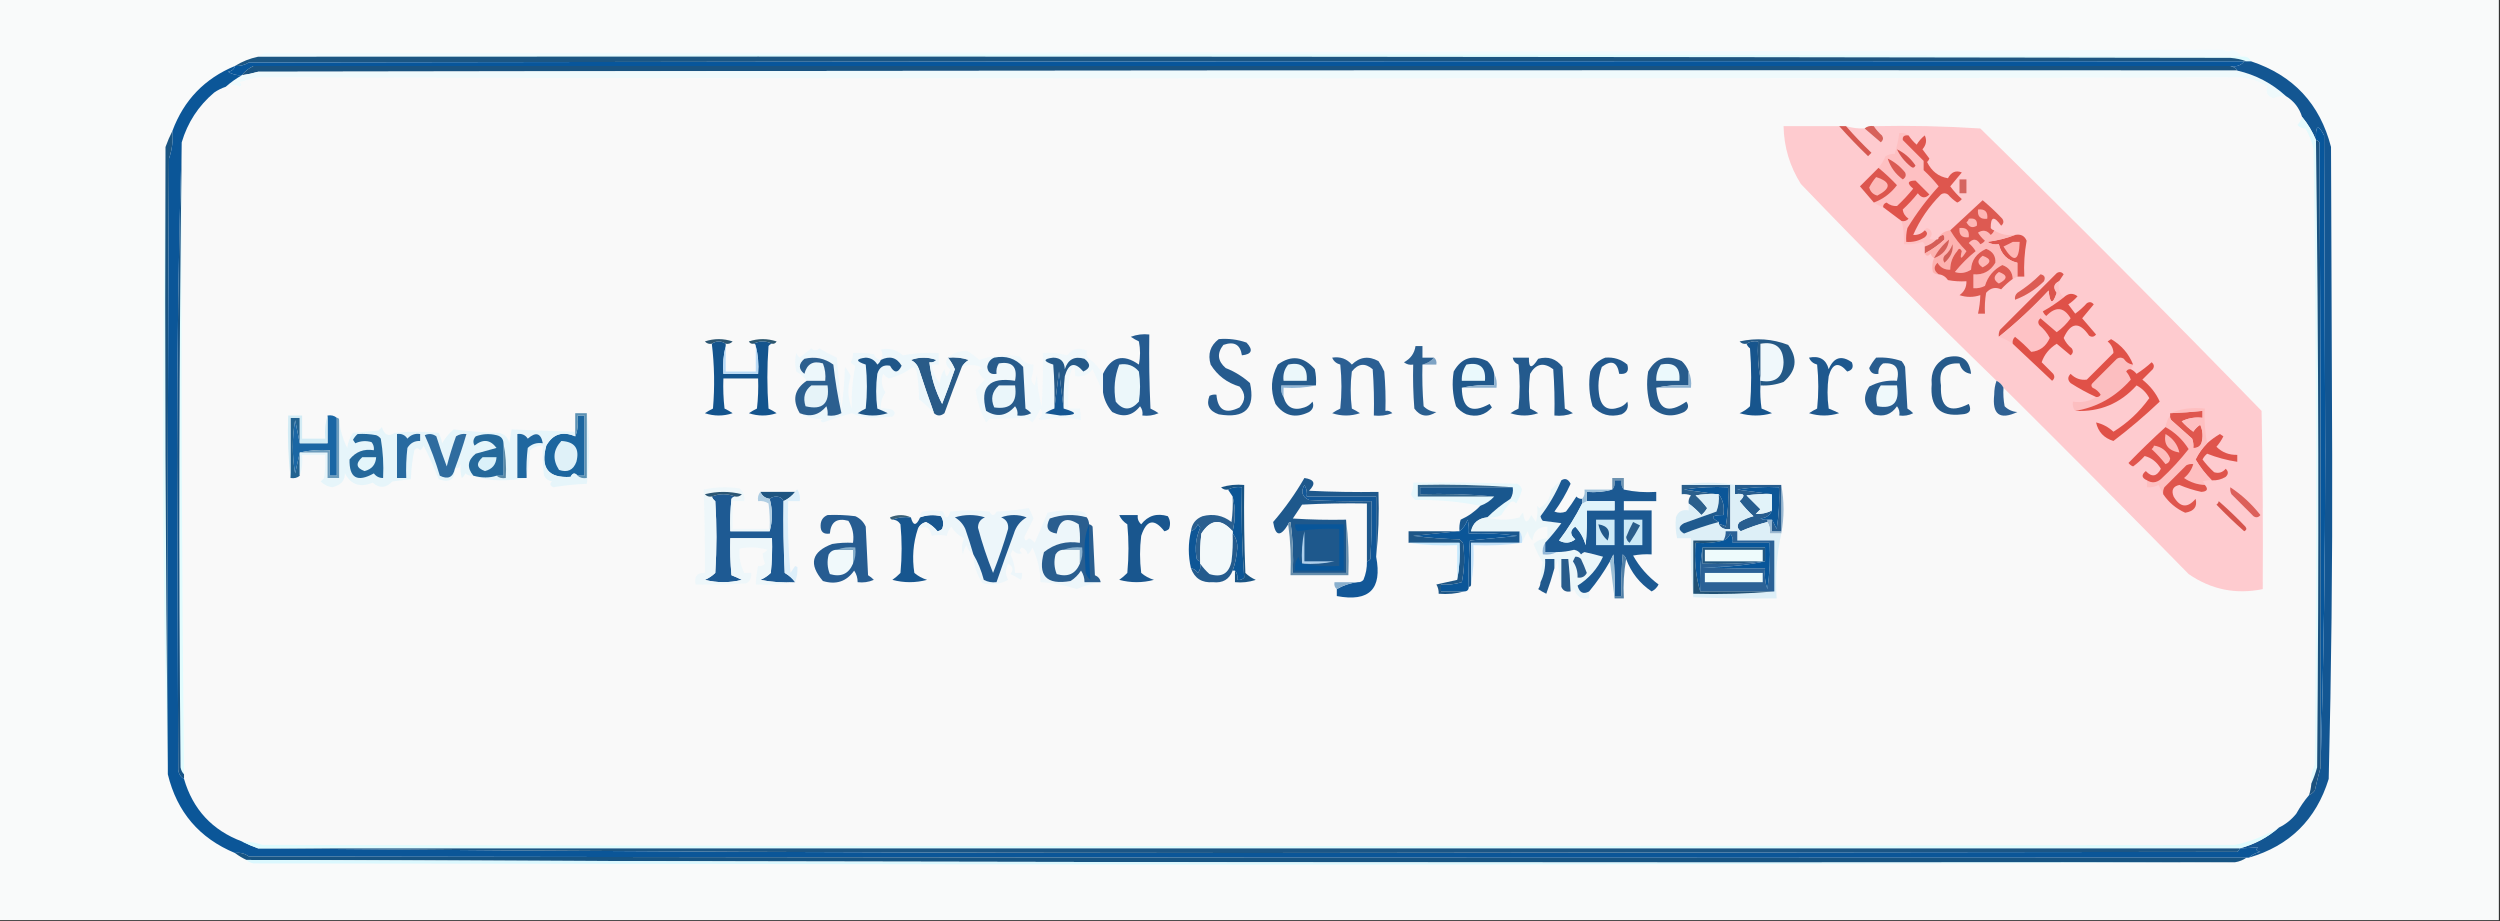 <?xml version="1.0" encoding="UTF-8"?>
<!DOCTYPE svg PUBLIC "-//W3C//DTD SVG 1.1//EN" "http://www.w3.org/Graphics/SVG/1.1/DTD/svg11.dtd">
<svg xmlns="http://www.w3.org/2000/svg" version="1.1" width="1080px" height="398px" style="shape-rendering:geometricPrecision; text-rendering:geometricPrecision; image-rendering:optimizeQuality; fill-rule:evenodd; clip-rule:evenodd" xmlns:xlink="http://www.w3.org/1999/xlink">
<rect width="100%" height="100%" fill="#333333" stroke="none"/>
<g><path style="opacity:1" fill="#f9fafa" d="M -0.5,-0.5 C 359.5,-0.5 719.5,-0.5 1079.5,-0.5C 1079.5,132.167 1079.5,264.833 1079.5,397.5C 719.5,397.5 359.5,397.5 -0.5,397.5C -0.5,264.833 -0.5,132.167 -0.5,-0.5 Z"/></g>
<g><path style="opacity:1" fill="#f1fbfe" d="M 968.5,24.5 C 684.021,23.169 399.687,23.169 115.5,24.5C 114.167,24.5 112.833,24.5 111.5,24.5C 112.263,23.732 113.263,23.232 114.5,23C 396.54,22.832 678.54,22.332 960.5,21.5C 961.711,22.39 963.045,22.39 964.5,21.5C 966.16,22.172 967.493,23.172 968.5,24.5 Z"/></g>
<g><path style="opacity:1" fill="#e0fcfe" d="M 115.5,24.5 C 399.687,23.169 684.021,23.169 968.5,24.5C 970.38,24.229 971.713,24.896 972.5,26.5C 971.833,26.5 971.167,26.5 970.5,26.5C 968.369,25.686 966.036,25.186 963.5,25C 680.834,24.5 398.167,24.333 115.5,24.5 Z"/></g>
<g><path style="opacity:1" fill="#1c5683" d="M 111.5,24.5 C 112.833,24.5 114.167,24.5 115.5,24.5C 398.167,24.333 680.834,24.5 963.5,25C 966.036,25.186 968.369,25.686 970.5,26.5C 970.167,26.5 969.833,26.5 969.5,26.5C 682.166,26.333 394.833,26.5 107.5,27C 105.655,28.128 103.655,28.628 101.5,28.5C 104.534,26.596 107.867,25.262 111.5,24.5 Z"/></g>
<g><path style="opacity:1" fill="#08569b" d="M 969.5,26.5 C 968.082,28.308 966.082,28.975 963.5,28.5C 678.656,28.502 393.989,28.502 109.5,28.5C 107.414,29.489 105.747,30.822 104.5,32.5C 102.345,32.628 100.345,32.128 98.5,31C 100.119,30.765 101.119,29.931 101.5,28.5C 103.655,28.628 105.655,28.128 107.5,27C 394.833,26.5 682.166,26.333 969.5,26.5 Z"/></g>
<g><path style="opacity:1" fill="#195381" d="M 963.5,28.5 C 965.246,29.001 966.246,29.668 966.5,30.5C 681.5,30.333 396.5,30.5 111.5,31C 109.187,31.662 106.854,32.162 104.5,32.5C 105.747,30.822 107.414,29.489 109.5,28.5C 393.989,28.502 678.656,28.502 963.5,28.5 Z"/></g>
<g><path style="opacity:1" fill="#effafc" d="M 966.5,30.5 C 974.452,32.31 981.452,35.977 987.5,41.5C 985.599,41.433 983.766,41.767 982,42.5C 979.367,41.448 978.534,39.781 979.5,37.5C 976.017,35.213 972.184,33.88 968,33.5C 682.916,34.111 397.249,34.111 111,33.5C 108.527,34.12 106.027,34.786 103.5,35.5C 104.506,36.396 104.506,37.062 103.5,37.5C 101.518,36.377 99.518,36.377 97.5,37.5C 99.657,35.588 101.991,33.921 104.5,32.5C 106.854,32.162 109.187,31.662 111.5,31C 396.5,30.5 681.5,30.333 966.5,30.5 Z"/></g>
<g><path style="opacity:1" fill="#f9f9f9" d="M 987.5,41.5 C 990.973,43.637 993.306,46.637 994.5,50.5C 994.096,51.756 993.429,52.923 992.5,54C 993.482,55.054 994.649,55.554 996,55.5C 997.6,58.334 998.766,61.334 999.5,64.5C 1000.67,153.165 1000.83,241.831 1000,330.5C 998.748,333.014 998.248,335.68 998.5,338.5C 998.371,340.216 998.038,341.883 997.5,343.5C 995.442,345.927 993.609,348.593 992,351.5C 989.894,354.118 987.394,356.118 984.5,357.5C 978.67,361.052 972.336,363.552 965.5,365C 681.5,365.667 397.5,365.667 113.5,365C 110.568,364.047 107.568,363.547 104.5,363.5C 91.672,358.671 83.338,349.671 79.5,336.5C 79.5,335.833 79.5,335.167 79.5,334.5C 78.51,244.522 78.177,154.522 78.5,64.5C 78.5,63.5 78.5,62.5 78.5,61.5C 81.028,52.945 85.695,45.778 92.5,40C 94.078,38.906 95.745,38.072 97.5,37.5C 99.518,36.377 101.518,36.377 103.5,37.5C 104.506,37.062 104.506,36.396 103.5,35.5C 106.027,34.786 108.527,34.12 111,33.5C 397.249,34.111 682.916,34.111 968,33.5C 972.184,33.88 976.017,35.213 979.5,37.5C 978.534,39.781 979.367,41.448 982,42.5C 983.766,41.767 985.599,41.433 987.5,41.5 Z"/></g>
<g><path style="opacity:1" fill="#fecbcf" d="M 794.5,54.5 C 798.491,58.991 802.657,63.324 807,67.5C 807.5,67 808,66.5 808.5,66C 804.63,62.298 800.963,58.464 797.5,54.5C 800.096,55.265 802.763,55.599 805.5,55.5C 807.814,57.477 810.147,59.477 812.5,61.5C 813.583,60.635 813.749,59.635 813,58.5C 811.624,57.295 810.458,55.962 809.5,54.5C 824.848,54.167 840.181,54.501 855.5,55.5C 896.541,95.708 937.041,136.374 977,177.5C 977.5,203.165 977.667,228.831 977.5,254.5C 965.886,256.877 955.22,254.711 945.5,248C 918.994,220.933 892.327,194.099 865.5,167.5C 864.833,166.167 863.833,165.167 862.5,164.5C 833.921,136.754 805.755,108.421 778,79.5C 773.175,71.854 770.675,63.521 770.5,54.5C 778.5,54.5 786.5,54.5 794.5,54.5 Z"/></g>
<g><path style="opacity:1" fill="#d7625b" d="M 805.5,55.5 C 806.568,54.566 807.901,54.232 809.5,54.5C 810.458,55.962 811.624,57.295 813,58.5C 813.749,59.635 813.583,60.635 812.5,61.5C 810.147,59.477 807.814,57.477 805.5,55.5 Z"/></g>
<g><path style="opacity:1" fill="#d65750" d="M 794.5,54.5 C 795.5,54.5 796.5,54.5 797.5,54.5C 800.963,58.464 804.63,62.298 808.5,66C 808,66.5 807.5,67 807,67.5C 802.657,63.324 798.491,58.991 794.5,54.5 Z"/></g>
<g><path style="opacity:1" fill="#e5fcfe" d="M 71.5,63.5 C 71.167,152.668 71.501,241.668 72.5,330.5C 72.5,331.833 72.5,333.167 72.5,334.5C 71.167,289.672 70.5,244.505 70.5,199C 70.5,153.665 70.833,108.499 71.5,63.5 Z"/></g>
<g><path style="opacity:1" fill="#135692" d="M 969.5,26.5 C 969.833,26.5 970.167,26.5 970.5,26.5C 971.167,26.5 971.833,26.5 972.5,26.5C 990.711,32.545 1002.21,44.879 1007,63.5C 1007.17,108 1007.33,152.5 1007.5,197C 1007.65,243.531 1007.15,290.031 1006,336.5C 1000.58,354.09 989.077,365.423 971.5,370.5C 972.842,369.207 974.509,368.374 976.5,368C 974.699,367.683 974.366,367.016 975.5,366C 972.918,366.255 970.252,366.422 967.5,366.5C 973.853,364.823 979.52,361.823 984.5,357.5C 987.394,356.118 989.894,354.118 992,351.5C 993.609,348.593 995.442,345.927 997.5,343.5C 998.458,343.047 999.292,342.381 1000,341.5C 1000.74,338.11 1001.58,334.777 1002.5,331.5C 1003.83,286.338 1004.5,240.838 1004.5,195C 1004.33,149.5 1004.17,104 1004,58.5C 1001.41,53.42 1000.24,54.086 1000.5,60.5C 999.016,56.868 997.016,53.534 994.5,50.5C 993.306,46.637 990.973,43.637 987.5,41.5C 981.452,35.977 974.452,32.31 966.5,30.5C 966.246,29.668 965.246,29.001 963.5,28.5C 966.082,28.975 968.082,28.308 969.5,26.5 Z"/></g>
<g><path style="opacity:1" fill="#1b5582" d="M 74.5,56.5 C 74.854,60.637 74.354,64.637 73,68.5C 72.5,155.833 72.333,243.166 72.5,330.5C 71.501,241.668 71.167,152.668 71.5,63.5C 72.349,61.112 73.349,58.779 74.5,56.5 Z"/></g>
<g><path style="opacity:1" fill="#e1fcfe" d="M 78.5,64.5 C 78.177,154.522 78.51,244.522 79.5,334.5C 78.732,333.737 78.232,332.737 78,331.5C 77.168,242.332 77.334,153.332 78.5,64.5 Z"/></g>
<g><path style="opacity:1" fill="#e4fafd" d="M 994.5,50.5 C 997.016,53.534 999.016,56.868 1000.5,60.5C 1001.66,150.805 1001.83,241.139 1001,331.5C 1000.3,334.004 999.469,336.337 998.5,338.5C 998.248,335.68 998.748,333.014 1000,330.5C 1000.83,241.831 1000.67,153.165 999.5,64.5C 998.766,61.334 997.6,58.334 996,55.5C 994.649,55.554 993.482,55.054 992.5,54C 993.429,52.923 994.096,51.756 994.5,50.5 Z"/></g>
<g><path style="opacity:1" fill="#185385" d="M 78.5,61.5 C 78.5,62.5 78.5,63.5 78.5,64.5C 77.334,153.332 77.168,242.332 78,331.5C 78.232,332.737 78.732,333.737 79.5,334.5C 79.5,335.167 79.5,335.833 79.5,336.5C 78.034,335.653 77.2,334.32 77,332.5C 76.833,287.333 76.667,242.167 76.5,197C 76.5,151.495 77.167,106.328 78.5,61.5 Z"/></g>
<g><path style="opacity:1" fill="#fec0c2" d="M 824.5,58.5 C 822.645,58.272 821.812,58.939 822,60.5C 825,63.5 828,66.5 831,69.5C 831,70.833 831,72.167 831,73.5C 833.35,75.683 835.517,78.016 837.5,80.5C 832.423,86.076 827.923,92.076 824,98.5C 823.505,100.473 823.338,102.473 823.5,104.5C 826.39,104.722 829.057,104.055 831.5,102.5C 832.776,101.386 832.776,100.386 831.5,99.5C 831.897,98.475 832.563,98.308 833.5,99C 834.833,100.333 834.833,101.667 833.5,103C 834.448,103.483 835.448,103.649 836.5,103.5C 835.101,104.89 833.434,105.89 831.5,106.5C 831.631,105.624 831.298,104.957 830.5,104.5C 827.916,105.393 825.249,105.726 822.5,105.5C 822.658,102.098 822.324,98.764 821.5,95.5C 822.675,95.719 823.675,95.386 824.5,94.5C 822.985,93.409 822.152,92.076 822,90.5C 824.35,88.317 826.517,85.984 828.5,83.5C 830.093,85.66 831.76,85.827 833.5,84C 831.5,82 829.5,80 827.5,78C 824.012,78.02 823.679,79.186 826.5,81.5C 824.35,84.151 822.017,86.651 819.5,89C 817.893,89.115 816.393,88.615 815,87.5C 813.97,87.836 813.47,88.503 813.5,89.5C 812.005,89.011 810.671,88.345 809.5,87.5C 813.472,86.051 816.806,83.551 819.5,80C 816.964,77.295 814.297,74.795 811.5,72.5C 812.725,71.063 813.725,69.396 814.5,67.5C 815.736,66.754 817.07,66.421 818.5,66.5C 819.406,63.564 820.072,60.564 820.5,57.5C 822.099,57.232 823.432,57.566 824.5,58.5 Z"/></g>
<g><path style="opacity:1" fill="#d5534d" d="M 819.5,64.5 C 822.744,66.071 825.411,68.405 827.5,71.5C 826.998,72.521 826.332,72.688 825.5,72C 822.834,69.855 820.834,67.355 819.5,64.5 Z"/></g>
<g><path style="opacity:1" fill="#da5b54" d="M 815.5,68.5 C 818.394,69.882 820.894,71.882 823,74.5C 823.563,75.725 823.23,76.725 822,77.5C 818.774,75.131 816.608,72.131 815.5,68.5 Z"/></g>
<g><path style="opacity:1" fill="#1c527f" d="M 1000.5,60.5 C 1001.12,60.611 1001.62,60.944 1002,61.5C 1002.5,151.499 1002.67,241.499 1002.5,331.5C 1001.58,334.777 1000.74,338.11 1000,341.5C 999.292,342.381 998.458,343.047 997.5,343.5C 998.038,341.883 998.371,340.216 998.5,338.5C 999.469,336.337 1000.3,334.004 1001,331.5C 1001.83,241.139 1001.66,150.805 1000.5,60.5 Z"/></g>
<g><path style="opacity:1" fill="#07569b" d="M 1002.5,331.5 C 1002.67,241.499 1002.5,151.499 1002,61.5C 1001.62,60.944 1001.12,60.611 1000.5,60.5C 1000.24,54.086 1001.41,53.42 1004,58.5C 1004.17,104 1004.33,149.5 1004.5,195C 1004.5,240.838 1003.83,286.338 1002.5,331.5 Z"/></g>
<g><path style="opacity:1" fill="#dc564e" d="M 811.5,72.5 C 814.297,74.795 816.964,77.295 819.5,80C 816.806,83.551 813.472,86.051 809.5,87.5C 807.523,85.186 805.523,82.853 803.5,80.5C 806.173,77.8 808.84,75.133 811.5,72.5 Z"/></g>
<g><path style="opacity:1" fill="#fdbab9" d="M 810.5,76.5 C 816.981,78.608 817.148,81.275 811,84.5C 809.167,84 808,82.833 807.5,81C 808.315,79.357 809.315,77.857 810.5,76.5 Z"/></g>
<g><path style="opacity:1" fill="#d66661" d="M 846.5,77.5 C 847.5,77.5 848.5,77.5 849.5,77.5C 849.5,79.5 849.5,81.5 849.5,83.5C 848.5,83.5 847.5,83.5 846.5,83.5C 846.5,81.5 846.5,79.5 846.5,77.5 Z"/></g>
<g><path style="opacity:1" fill="#de564e" d="M 824.5,58.5 C 825.458,59.962 826.624,61.295 828,62.5C 828.941,60.939 830.108,59.605 831.5,58.5C 832.489,60.588 832.156,62.588 830.5,64.5C 831.5,65.833 832.5,67.167 833.5,68.5C 833.291,69.086 832.957,69.586 832.5,70C 834.462,73.995 837.462,76.328 841.5,77C 842.953,74.295 844.953,73.462 847.5,74.5C 845.833,76.5 844.167,78.5 842.5,80.5C 843.982,82.483 845.649,84.316 847.5,86C 846.975,86.692 846.308,87.192 845.5,87.5C 844.019,86.52 842.685,85.353 841.5,84C 840.5,83.333 839.5,83.333 838.5,84C 833.352,89.156 829.352,94.989 826.5,101.5C 828.514,101.608 830.18,100.942 831.5,99.5C 832.776,100.386 832.776,101.386 831.5,102.5C 829.057,104.055 826.39,104.722 823.5,104.5C 823.338,102.473 823.505,100.473 824,98.5C 827.923,92.076 832.423,86.076 837.5,80.5C 835.517,78.016 833.35,75.683 831,73.5C 831,72.167 831,70.833 831,69.5C 828,66.5 825,63.5 822,60.5C 821.812,58.939 822.645,58.272 824.5,58.5 Z"/></g>
<g><path style="opacity:1" fill="#df534b" d="M 821.5,95.5 C 818.833,93.5 816.167,91.5 813.5,89.5C 813.47,88.503 813.97,87.836 815,87.5C 816.393,88.615 817.893,89.115 819.5,89C 822.017,86.651 824.35,84.151 826.5,81.5C 823.679,79.186 824.012,78.02 827.5,78C 829.5,80 831.5,82 833.5,84C 831.76,85.827 830.093,85.66 828.5,83.5C 826.517,85.984 824.35,88.317 822,90.5C 822.152,92.076 822.985,93.409 824.5,94.5C 823.675,95.386 822.675,95.719 821.5,95.5 Z"/></g>
<g><path style="opacity:1" fill="#dc564f" d="M 870.5,101.5 C 872.948,101.01 874.615,101.843 875.5,104C 874.575,109.116 874.242,114.283 874.5,119.5C 873.5,119.5 872.5,119.5 871.5,119.5C 871.5,117.5 871.5,115.5 871.5,113.5C 867.167,112.5 864.5,109.833 863.5,105.5C 861.712,105.785 860.045,105.452 858.5,104.5C 862.745,103.935 866.745,102.935 870.5,101.5 Z"/></g>
<g><path style="opacity:1" fill="#d55d57" d="M 831.5,109.5 C 831.5,108.5 831.5,107.5 831.5,106.5C 833.434,105.89 835.101,104.89 836.5,103.5C 837.167,103.5 837.5,103.167 837.5,102.5C 839.374,100.905 840.207,101.239 840,103.5C 837.401,105.879 834.567,107.879 831.5,109.5 Z"/></g>
<g><path style="opacity:1" fill="#fdbaba" d="M 861.5,99.5 C 864.145,101.242 867.145,101.909 870.5,101.5C 866.745,102.935 862.745,103.935 858.5,104.5C 860.045,105.452 861.712,105.785 863.5,105.5C 864.5,109.833 867.167,112.5 871.5,113.5C 871.5,115.5 871.5,117.5 871.5,119.5C 870.833,119.833 870.167,120.167 869.5,120.5C 869.359,117.52 867.859,115.52 865,114.5C 861.223,116.443 858.723,119.443 857.5,123.5C 855.929,124.309 854.262,124.643 852.5,124.5C 852.5,122.5 852.5,120.5 852.5,118.5C 856.664,118.857 859.831,117.19 862,113.5C 862.196,110.575 860.862,108.575 858,107.5C 853.821,109.446 851.655,112.446 851.5,116.5C 849.189,117.961 846.856,118.294 844.5,117.5C 847.194,114.14 850.194,111.14 853.5,108.5C 852.687,107.186 851.687,106.019 850.5,105C 852.324,102.919 853.991,103.085 855.5,105.5C 856.308,105.192 856.975,104.692 857.5,104C 856.313,102.981 855.313,101.814 854.5,100.5C 856.611,99.151 858.445,99.485 860,101.5C 860.717,100.956 861.217,100.289 861.5,99.5 Z"/></g>
<g><path style="opacity:1" fill="#feb7b6" d="M 869.5,104.5 C 870.5,104.5 871.5,104.5 872.5,104.5C 872.248,113.045 869.915,113.712 865.5,106.5C 866.949,105.828 868.282,105.161 869.5,104.5 Z"/></g>
<g><path style="opacity:1" fill="#fdb2b0" d="M 842.5,99.5 C 844.403,102.748 846.737,105.748 849.5,108.5C 847.19,112.236 846.523,112.236 847.5,108.5C 846.833,107.167 846.167,107.167 845.5,108.5C 843.506,110.816 842.506,113.482 842.5,116.5C 840.097,116.607 838.264,115.607 837,113.5C 835.198,115.273 835.365,116.94 837.5,118.5C 836.504,118.586 835.671,118.252 835,117.5C 834.51,115.455 834.677,113.455 835.5,111.5C 834.778,111.082 834.278,110.416 834,109.5C 833.023,110.774 832.189,110.774 831.5,109.5C 834.567,107.879 837.401,105.879 840,103.5C 840.207,101.239 839.374,100.905 837.5,102.5C 838.605,100.777 840.272,99.777 842.5,99.5 Z"/></g>
<g><path style="opacity:1" fill="#d5605a" d="M 835.5,111.5 C 837.051,108.437 839.218,105.771 842,103.5C 841.561,107.451 839.394,110.117 835.5,111.5 Z"/></g>
<g><path style="opacity:1" fill="#d15f59" d="M 843.5,105.5 C 843.883,108.452 842.717,111.119 840,113.5C 839.333,112.5 839.333,111.5 840,110.5C 841.669,109.154 842.836,107.487 843.5,105.5 Z"/></g>
<g><path style="opacity:1" fill="#dd5a52" d="M 861.5,99.5 C 861.217,100.289 860.717,100.956 860,101.5C 858.445,99.485 856.611,99.151 854.5,100.5C 855.313,101.814 856.313,102.981 857.5,104C 856.975,104.692 856.308,105.192 855.5,105.5C 853.991,103.085 852.324,102.919 850.5,105C 851.687,106.019 852.687,107.186 853.5,108.5C 850.194,111.14 847.194,114.14 844.5,117.5C 846.856,118.294 849.189,117.961 851.5,116.5C 851.655,112.446 853.821,109.446 858,107.5C 860.862,108.575 862.196,110.575 862,113.5C 859.831,117.19 856.664,118.857 852.5,118.5C 852.5,120.5 852.5,122.5 852.5,124.5C 854.262,124.643 855.929,124.309 857.5,123.5C 858.723,119.443 861.223,116.443 865,114.5C 867.859,115.52 869.359,117.52 869.5,120.5C 867.704,121.793 866.037,123.293 864.5,125C 862.023,123.869 859.857,124.369 858,126.5C 857.502,129.482 857.335,132.482 857.5,135.5C 856.5,135.5 855.5,135.5 854.5,135.5C 855.092,132.873 855.425,130.206 855.5,127.5C 852.473,128.509 849.473,128.509 846.5,127.5C 848.559,126.049 849.559,124.049 849.5,121.5C 846.813,121.664 844.146,121.497 841.5,121C 840.529,119.519 839.196,118.685 837.5,118.5C 835.365,116.94 835.198,115.273 837,113.5C 838.264,115.607 840.097,116.607 842.5,116.5C 842.506,113.482 843.506,110.816 845.5,108.5C 846.167,107.167 846.833,107.167 847.5,108.5C 846.523,112.236 847.19,112.236 849.5,108.5C 846.737,105.748 844.403,102.748 842.5,99.5C 847.146,95.189 851.813,90.855 856.5,86.5C 859.484,88.984 862.318,91.65 865,94.5C 865.749,95.635 865.583,96.635 864.5,97.5C 861.45,93.182 859.95,93.515 860,98.5C 860.383,99.056 860.883,99.389 861.5,99.5 Z"/></g>
<g><path style="opacity:1" fill="#feb7b6" d="M 856.5,110.5 C 860.379,111.836 860.379,113.502 856.5,115.5C 854.07,113.963 854.07,112.296 856.5,110.5 Z"/></g>
<g><path style="opacity:1" fill="#feb6b3" d="M 846.5,98.5 C 849.5,98.167 850.833,99.5 850.5,102.5C 847.5,102.833 846.167,101.5 846.5,98.5 Z"/></g>
<g><path style="opacity:1" fill="#fdb6b5" d="M 850.5,94.5 C 853.166,94.066 854.333,95.066 854,97.5C 852.129,98.668 850.629,98.168 849.5,96C 850.056,95.617 850.389,95.117 850.5,94.5 Z"/></g>
<g><path style="opacity:1" fill="#ffb4b3" d="M 854.5,90.5 C 857.5,90.167 858.833,91.5 858.5,94.5C 855.5,94.833 854.167,93.5 854.5,90.5 Z"/></g>
<g><path style="opacity:1" fill="#feb9b9" d="M 863.5,117.5 C 867.379,118.836 867.379,120.502 863.5,122.5C 861.07,120.963 861.07,119.296 863.5,117.5 Z"/></g>
<g><path style="opacity:1" fill="#dc5c54" d="M 881.5,118.5 C 883.225,118.843 883.725,119.843 883,121.5C 879.325,125.079 875.158,127.745 870.5,129.5C 870.281,128.325 870.614,127.325 871.5,126.5C 875.165,124.159 878.499,121.493 881.5,118.5 Z"/></g>
<g><path style="opacity:1" fill="#dc554d" d="M 889.5,121.5 C 887.197,122.654 886.863,124.321 888.5,126.5C 886.758,131.749 885.591,131.416 885,125.5C 878.244,132.761 871.078,139.428 863.5,145.5C 863.351,144.448 863.517,143.448 864,142.5C 872.167,134.333 880.333,126.167 888.5,118C 889.635,117.251 890.635,117.417 891.5,118.5C 890.807,119.518 890.141,120.518 889.5,121.5 Z"/></g>
<g><path style="opacity:1" fill="#fec2c5" d="M 889.5,121.5 C 888.99,124.388 889.656,126.721 891.5,128.5C 888.667,130.75 885.667,132.75 882.5,134.5C 882.808,135.308 883.308,135.975 884,136.5C 888.087,132.269 891.587,132.602 894.5,137.5C 892.833,139.833 890.833,141.833 888.5,143.5C 886.167,141.5 883.833,139.5 881.5,137.5C 880.417,138.365 880.251,139.365 881,140.5C 882.892,142.054 884.392,143.888 885.5,146C 883.869,149.66 881.203,151.66 877.5,152C 875.317,149.65 872.984,147.483 870.5,145.5C 869.614,146.325 869.281,147.325 869.5,148.5C 867.588,147.201 865.588,146.201 863.5,145.5C 871.078,139.428 878.244,132.761 885,125.5C 885.591,131.416 886.758,131.749 888.5,126.5C 886.863,124.321 887.197,122.654 889.5,121.5 Z"/></g>
<g><path style="opacity:1" fill="#df5148" d="M 869.5,148.5 C 869.281,147.325 869.614,146.325 870.5,145.5C 872.984,147.483 875.317,149.65 877.5,152C 881.203,151.66 883.869,149.66 885.5,146C 884.392,143.888 882.892,142.054 881,140.5C 880.251,139.365 880.417,138.365 881.5,137.5C 883.833,139.5 886.167,141.5 888.5,143.5C 890.833,141.833 892.833,139.833 894.5,137.5C 891.587,132.602 888.087,132.269 884,136.5C 883.308,135.975 882.808,135.308 882.5,134.5C 885.667,132.75 888.667,130.75 891.5,128.5C 893.511,126.613 895.511,126.446 897.5,128C 896.315,129.353 894.981,130.52 893.5,131.5C 894.5,132.833 895.5,134.167 896.5,135.5C 898.316,134.185 899.983,132.685 901.5,131C 902.635,130.251 903.635,130.417 904.5,131.5C 902.833,133.5 901.167,135.5 899.5,137.5C 901.5,139.833 903.5,142.167 905.5,144.5C 904.635,145.583 903.635,145.749 902.5,145C 898.27,138.852 894.604,139.185 891.5,146C 892.27,147.775 893.437,149.275 895,150.5C 895.749,151.635 895.583,152.635 894.5,153.5C 892.5,151.833 890.5,150.167 888.5,148.5C 885.257,150.548 883.09,153.215 882,156.5C 883.667,158.167 885.333,159.833 887,161.5C 887.749,162.635 887.583,163.635 886.5,164.5C 880.813,159.145 875.146,153.812 869.5,148.5 Z"/></g>
<g><path style="opacity:1" fill="#2b5571" d="M 313.5,148.5 C 311.5,147.167 309.5,147.167 307.5,148.5C 306.325,148.719 305.325,148.386 304.5,147.5C 308.5,146.167 312.5,146.167 316.5,147.5C 315.675,148.386 314.675,148.719 313.5,148.5 Z"/></g>
<g><path style="opacity:1" fill="#2b566e" d="M 333.5,148.5 C 330.833,147.167 328.167,147.167 325.5,148.5C 324.624,148.631 323.957,148.298 323.5,147.5C 327.5,146.167 331.5,146.167 335.5,147.5C 335.043,148.298 334.376,148.631 333.5,148.5 Z"/></g>
<g><path style="opacity:1" fill="#14548d" d="M 313.5,148.5 C 313.5,148.833 313.5,149.167 313.5,149.5C 312.517,153.298 312.183,157.298 312.5,161.5C 317.5,161.5 322.5,161.5 327.5,161.5C 327.817,157.298 327.483,153.298 326.5,149.5C 326.5,148.833 326.167,148.5 325.5,148.5C 328.167,147.167 330.833,147.167 333.5,148.5C 332.883,148.611 332.383,148.944 332,149.5C 331.333,158.5 331.333,167.5 332,176.5C 333.205,177.071 334.372,177.738 335.5,178.5C 331.5,179.833 327.5,179.833 323.5,178.5C 324.628,177.738 325.795,177.071 327,176.5C 327.499,172.179 327.666,167.846 327.5,163.5C 322.5,163.5 317.5,163.5 312.5,163.5C 312.334,167.846 312.501,172.179 313,176.5C 314.205,177.071 315.372,177.738 316.5,178.5C 312.5,179.833 308.5,179.833 304.5,178.5C 305.628,177.738 306.795,177.071 308,176.5C 308.805,167.089 308.638,157.756 307.5,148.5C 309.5,147.167 311.5,147.167 313.5,148.5 Z"/></g>
<g><path style="opacity:1" fill="#17558d" d="M 760.5,163.5 C 760.5,163.833 760.5,164.167 760.5,164.5C 760.5,165.167 760.5,165.833 760.5,166.5C 760.335,169.85 760.502,173.183 761,176.5C 762.509,177.09 764.009,177.756 765.5,178.5C 760.833,179.833 756.167,179.833 751.5,178.5C 753.193,177.772 754.693,176.772 756,175.5C 756.667,167.167 756.667,158.833 756,150.5C 755.283,149.956 754.783,149.289 754.5,148.5C 755.919,147.549 757.585,147.216 759.5,147.5C 759.179,153.026 759.512,158.36 760.5,163.5 Z"/></g>
<g><path style="opacity:1" fill="#7ea3c4" d="M 619.5,154.5 C 620.404,155.209 620.737,156.209 620.5,157.5C 618.5,157.5 616.5,157.5 614.5,157.5C 616.531,157.028 618.198,156.028 619.5,154.5 Z"/></g>
<g><path style="opacity:1" fill="#f0f8fb" d="M 760.5,164.5 C 760.5,164.167 760.5,163.833 760.5,163.5C 760.5,158.5 760.5,153.5 760.5,148.5C 767,147.4 770.334,150.066 770.5,156.5C 770.334,162.934 767,165.6 760.5,164.5 Z"/></g>
<g><path style="opacity:1" fill="#265a8a" d="M 840.5,154.5 C 847.148,152.71 850.814,155.043 851.5,161.5C 848.891,161.17 847.224,159.67 846.5,157C 840.052,156.651 837.385,159.818 838.5,166.5C 838.078,176.098 842.078,178.764 850.5,174.5C 851.881,177.318 850.881,178.818 847.5,179C 837.985,180.153 833.652,175.82 834.5,166C 834.025,160.781 836.025,156.948 840.5,154.5 Z"/></g>
<g><path style="opacity:1" fill="#fcbec0" d="M 921.5,157.5 C 921.167,158.167 920.833,158.833 920.5,159.5C 919.624,159.369 918.957,159.702 918.5,160.5C 919.383,161.548 920.05,162.715 920.5,164C 913.936,171.439 905.936,175.939 896.5,177.5C 895.566,176.432 895.232,175.099 895.5,173.5C 899.329,174.069 902.663,173.402 905.5,171.5C 906.376,171.631 907.043,171.298 907.5,170.5C 906.653,169.155 905.487,168.155 904,167.5C 903.333,166.833 903.333,166.167 904,165.5C 907.5,162 911,158.5 914.5,155C 915.5,154.333 916.5,154.333 917.5,155C 918.471,156.481 919.804,157.315 921.5,157.5 Z"/></g>
<g><path style="opacity:1" fill="#2b5f90" d="M 619.5,154.5 C 618.198,156.028 616.531,157.028 614.5,157.5C 614.334,163.509 614.501,169.509 615,175.5C 616.491,177.004 618.324,177.837 620.5,178C 616.669,180.445 613.503,179.945 611,176.5C 610.5,170.175 610.334,163.842 610.5,157.5C 609.022,157.762 607.689,157.429 606.5,156.5C 609.39,154.957 611.057,152.624 611.5,149.5C 612.5,149.5 613.5,149.5 614.5,149.5C 614.5,151.167 614.5,152.833 614.5,154.5C 616.167,154.5 617.833,154.5 619.5,154.5 Z"/></g>
<g><path style="opacity:1" fill="#245a8d" d="M 653.5,154.5 C 655.833,154.5 658.167,154.5 660.5,154.5C 660.367,159.272 661.7,159.438 664.5,155C 668.793,153.798 672.293,154.965 675,158.5C 675.333,164.5 675.667,170.5 676,176.5C 677.205,177.071 678.372,177.738 679.5,178.5C 676.914,179.48 674.247,179.813 671.5,179.5C 671.666,172.825 671.5,166.158 671,159.5C 666.882,156.408 663.549,157.075 661,161.5C 660.333,166.5 660.333,171.5 661,176.5C 662.205,177.071 663.372,177.738 664.5,178.5C 660.5,179.833 656.5,179.833 652.5,178.5C 653.628,177.738 654.795,177.071 656,176.5C 656.667,170.167 656.667,163.833 656,157.5C 654.583,156.922 653.75,155.922 653.5,154.5 Z"/></g>
<g><path style="opacity:1" fill="#2b5f93" d="M 575.5,154.5 C 578.972,153.963 581.805,154.963 584,157.5C 587.419,154.152 591.252,153.652 595.5,156C 596.46,157.419 597.293,158.919 598,160.5C 598.499,166.157 598.666,171.824 598.5,177.5C 599.675,177.281 600.675,177.614 601.5,178.5C 598.914,179.48 596.247,179.813 593.5,179.5C 593.666,172.825 593.5,166.158 593,159.5C 589.706,156.689 586.706,157.022 584,160.5C 583.333,165.833 583.333,171.167 584,176.5C 585.205,177.071 586.372,177.738 587.5,178.5C 583.5,179.833 579.5,179.833 575.5,178.5C 576.628,177.738 577.795,177.071 579,176.5C 579.667,170.167 579.667,163.833 579,157.5C 577.271,157.026 576.105,156.026 575.5,154.5 Z"/></g>
<g><path style="opacity:1" fill="#275b8c" d="M 729.5,160.5 C 729.5,162.5 729.5,164.5 729.5,166.5C 724.637,166.181 719.97,166.514 715.5,167.5C 716.207,177.022 720.541,179.022 728.5,173.5C 729.754,175.259 729.421,176.759 727.5,178C 722.034,180.548 717.2,179.714 713,175.5C 711.508,170.589 711.174,165.589 712,160.5C 715.363,154.516 720.197,153.016 726.5,156C 727.883,157.271 728.883,158.771 729.5,160.5 Z"/></g>
<g><path style="opacity:1" fill="#285d8f" d="M 810.5,154.5 C 814.273,154.263 817.94,154.763 821.5,156C 822.126,156.75 822.626,157.584 823,158.5C 823.333,164.5 823.667,170.5 824,176.5C 824.925,177.047 825.758,177.713 826.5,178.5C 824.604,179.466 822.604,179.799 820.5,179.5C 820.762,178.022 820.429,176.689 819.5,175.5C 817.064,179.08 813.73,180.246 809.5,179C 805.209,175.552 804.542,171.552 807.5,167C 811.253,165.011 815.253,164.178 819.5,164.5C 820.822,159.007 818.822,156.507 813.5,157C 811.963,158.11 811.297,159.61 811.5,161.5C 809.365,161.853 808.032,161.02 807.5,159C 808.315,157.357 809.315,155.857 810.5,154.5 Z"/></g>
<g><path style="opacity:1" fill="#255b90" d="M 476.5,169.5 C 476.5,166.833 476.5,164.167 476.5,161.5C 480.072,154.043 485.238,152.71 492,157.5C 492.667,154.167 492.667,150.833 492,147.5C 490.795,146.929 489.628,146.262 488.5,145.5C 491.086,144.52 493.753,144.187 496.5,144.5C 496.333,155.172 496.5,165.839 497,176.5C 498.205,177.071 499.372,177.738 500.5,178.5C 498.257,179.474 495.924,179.808 493.5,179.5C 493.762,178.022 493.429,176.689 492.5,175.5C 489.253,179.654 485.253,180.487 480.5,178C 478.346,175.544 477.013,172.711 476.5,169.5 Z"/></g>
<g><path style="opacity:1" fill="#1e588e" d="M 781.5,154.5 C 786.061,153.58 788.895,155.246 790,159.5C 792.164,154.338 795.498,153.338 800,156.5C 800.854,158.607 800.188,159.941 798,160.5C 794.284,156.177 791.617,156.843 790,162.5C 789.333,167.167 789.333,171.833 790,176.5C 791.509,177.09 793.009,177.756 794.5,178.5C 790.167,179.833 785.833,179.833 781.5,178.5C 782.628,177.738 783.795,177.071 785,176.5C 785.667,170.167 785.667,163.833 785,157.5C 783.271,157.026 782.105,156.026 781.5,154.5 Z"/></g>
<g><path style="opacity:1" fill="#b8daf6" d="M 313.5,149.5 C 313.5,153.167 313.5,156.833 313.5,160.5C 317.833,160.5 322.167,160.5 326.5,160.5C 326.5,156.833 326.5,153.167 326.5,149.5C 327.483,153.298 327.817,157.298 327.5,161.5C 322.5,161.5 317.5,161.5 312.5,161.5C 312.183,157.298 312.517,153.298 313.5,149.5 Z"/></g>
<g><path style="opacity:1" fill="#265b8e" d="M 526.5,146.5 C 530.637,146.146 534.637,146.646 538.5,148C 541.487,151.208 540.82,153.041 536.5,153.5C 535.826,148.849 533.159,147.349 528.5,149C 525.657,152.619 525.99,155.952 529.5,159C 533.419,160.54 536.919,162.707 540,165.5C 542.397,176.439 537.897,180.939 526.5,179C 522.329,177.55 520.995,174.883 522.5,171C 523.448,170.517 524.448,170.351 525.5,170.5C 526.07,177.225 529.403,179.058 535.5,176C 538.167,173 538.167,170 535.5,167C 530.087,165.387 525.92,162.22 523,157.5C 521.662,152.96 522.829,149.293 526.5,146.5 Z"/></g>
<g><path style="opacity:1" fill="#ebf9fc" d="M 717.5,157.5 C 723.334,156.337 726,158.671 725.5,164.5C 722.167,164.5 718.833,164.5 715.5,164.5C 715.394,161.921 716.061,159.588 717.5,157.5 Z"/></g>
<g><path style="opacity:1" fill="#245986" d="M 760.5,166.5 C 760.5,165.833 760.5,165.167 760.5,164.5C 767,165.6 770.334,162.934 770.5,156.5C 770.334,150.066 767,147.4 760.5,148.5C 760.5,153.5 760.5,158.5 760.5,163.5C 759.512,158.36 759.179,153.026 759.5,147.5C 757.585,147.216 755.919,147.549 754.5,148.5C 753.325,148.719 752.325,148.386 751.5,147.5C 758.69,145.887 765.69,146.387 772.5,149C 776.748,154.862 776.081,160.195 770.5,165C 767.274,166.199 763.941,166.699 760.5,166.5 Z"/></g>
<g><path style="opacity:1" fill="#ecf7fa" d="M 483.5,157.5 C 486.97,156.875 489.804,157.875 492,160.5C 492.667,164.833 492.667,169.167 492,173.5C 488.492,177.436 485.159,177.436 482,173.5C 481.003,167.95 481.503,162.617 483.5,157.5 Z"/></g>
<g><path style="opacity:1" fill="#21588b" d="M 645.5,161.5 C 645.5,163.167 645.5,164.833 645.5,166.5C 640.637,166.181 635.97,166.514 631.5,167.5C 631.654,176.515 635.654,178.848 643.5,174.5C 643.833,175 644.167,175.5 644.5,176C 641.601,179.336 637.934,180.336 633.5,179C 631.714,178.215 630.214,177.049 629,175.5C 627.508,170.589 627.174,165.589 628,160.5C 631.363,154.516 636.197,153.016 642.5,156C 644.16,157.488 645.16,159.321 645.5,161.5 Z"/></g>
<g><path style="opacity:1" fill="#eaf9fc" d="M 633.5,157.5 C 639.334,156.337 642,158.671 641.5,164.5C 638.167,164.5 634.833,164.5 631.5,164.5C 631.394,161.921 632.061,159.588 633.5,157.5 Z"/></g>
<g><path style="opacity:1" fill="#91b6d6" d="M 568.5,166.5 C 564.03,167.486 559.363,167.819 554.5,167.5C 554.5,168.833 554.5,170.167 554.5,171.5C 553.549,170.081 553.216,168.415 553.5,166.5C 558.5,166.5 563.5,166.5 568.5,166.5 Z"/></g>
<g><path style="opacity:1" fill="#8eb1cf" d="M 645.5,161.5 C 646.461,163.265 646.795,165.265 646.5,167.5C 641.5,167.5 636.5,167.5 631.5,167.5C 635.97,166.514 640.637,166.181 645.5,166.5C 645.5,164.833 645.5,163.167 645.5,161.5 Z"/></g>
<g><path style="opacity:1" fill="#90b3d1" d="M 729.5,160.5 C 730.468,162.607 730.802,164.941 730.5,167.5C 725.5,167.5 720.5,167.5 715.5,167.5C 719.97,166.514 724.637,166.181 729.5,166.5C 729.5,164.5 729.5,162.5 729.5,160.5 Z"/></g>
<g><path style="opacity:1" fill="#295b88" d="M 409.5,154.5 C 412.572,154.183 415.572,154.516 418.5,155.5C 417.23,156.288 416.23,157.288 415.5,158.5C 412.91,165.099 410.41,171.766 408,178.5C 406.384,179.801 404.884,179.801 403.5,178.5C 401.242,172.227 399.076,165.894 397,159.5C 396.363,157.697 395.197,156.364 393.5,155.5C 397.167,154.167 400.833,154.167 404.5,155.5C 403.675,156.386 402.675,156.719 401.5,156.5C 402.229,162.853 404.063,168.853 407,174.5C 408.933,169.533 410.767,164.533 412.5,159.5C 411.733,157.643 410.733,155.976 409.5,154.5 Z"/></g>
<g><path style="opacity:1" fill="#e05148" d="M 921.5,157.5 C 919.804,157.315 918.471,156.481 917.5,155C 916.5,154.333 915.5,154.333 914.5,155C 911,158.5 907.5,162 904,165.5C 903.333,166.167 903.333,166.833 904,167.5C 905.487,168.155 906.653,169.155 907.5,170.5C 907.043,171.298 906.376,171.631 905.5,171.5C 901.727,169.779 898.061,167.779 894.5,165.5C 893.167,164.167 893.167,162.833 894.5,161.5C 896.487,163.501 898.82,164.335 901.5,164C 905.333,160.167 909.167,156.333 913,152.5C 912.973,150.583 912.139,148.916 910.5,147.5C 911,147.167 911.5,146.833 912,146.5C 916.486,149.144 919.653,152.811 921.5,157.5 Z"/></g>
<g><path style="opacity:1" fill="#edf7fb" d="M 380.5,155.5 C 381.413,153.914 381.413,152.414 380.5,151C 384.086,150.208 387.253,151.041 390,153.5C 395.116,152.575 400.283,152.242 405.5,152.5C 405.5,154.167 405.5,155.833 405.5,157.5C 404.5,157.5 403.5,157.5 402.5,157.5C 402.841,160.516 404.007,163.182 406,165.5C 406.17,163.285 406.837,161.285 408,159.5C 408.579,163.386 409.412,163.386 410.5,159.5C 408.516,157.954 408.183,156.287 409.5,154.5C 410.733,155.976 411.733,157.643 412.5,159.5C 410.767,164.533 408.933,169.533 407,174.5C 404.063,168.853 402.229,162.853 401.5,156.5C 402.675,156.719 403.675,156.386 404.5,155.5C 400.833,154.167 397.167,154.167 393.5,155.5C 395.197,156.364 396.363,157.697 397,159.5C 399.076,165.894 401.242,172.227 403.5,178.5C 401.554,176.293 399.388,174.293 397,172.5C 397.029,168.666 396.696,164.666 396,160.5C 395.692,159.692 395.192,159.025 394.5,158.5C 391.334,160.833 387.834,162.499 384,163.5C 383.05,162.978 382.216,162.311 381.5,161.5C 380.507,164.238 380.841,166.905 382.5,169.5C 381.054,171.618 380.387,173.951 380.5,176.5C 382.199,176.34 383.866,176.506 385.5,177C 386.833,178 386.833,179 385.5,180C 382.667,180.167 379.833,180.333 377,180.5C 373.724,180.442 370.724,179.776 368,178.5C 363.751,179.696 359.584,181.029 355.5,182.5C 354.304,182.154 354.304,181.654 355.5,181C 351.689,181.083 348.355,180.25 345.5,178.5C 350.031,180.325 353.864,179.325 357,175.5C 357.49,176.793 357.657,178.127 357.5,179.5C 359.604,179.799 361.604,179.466 363.5,178.5C 361.964,171.605 360.797,164.605 360,157.5C 356.276,154.76 352.109,153.926 347.5,155C 344.881,157.257 344.881,159.423 347.5,161.5C 348.625,157.201 351.292,155.701 355.5,157C 356.435,159.381 356.768,161.881 356.5,164.5C 353.833,164.5 351.167,164.5 348.5,164.5C 347.359,162.912 345.859,161.579 344,160.5C 343.333,157.833 343.333,155.167 344,152.5C 344.308,153.308 344.808,153.975 345.5,154.5C 347.167,153.167 348.833,151.833 350.5,150.5C 351.598,151.615 352.765,151.615 354,150.5C 356.405,151.953 358.905,153.287 361.5,154.5C 362.135,161.808 362.802,169.141 363.5,176.5C 364.33,170.528 364.83,164.528 365,158.5C 366.031,159.7 366.865,161.034 367.5,162.5C 366.036,167.317 366.203,171.984 368,176.5C 367.741,170.635 368.241,164.468 369.5,158C 368.692,157.692 368.025,157.192 367.5,156.5C 368.246,155.264 368.579,153.93 368.5,152.5C 371.518,152.335 374.518,152.502 377.5,153C 378.078,154.417 379.078,155.25 380.5,155.5 Z"/></g>
<g><path style="opacity:1" fill="#1f5688" d="M 380.5,155.5 C 384.392,153.583 387.392,154.417 389.5,158C 387.947,161.283 386.281,161.283 384.5,158C 381.702,157.439 379.869,158.606 379,161.5C 378.333,166.5 378.333,171.5 379,176.5C 380.509,177.09 382.009,177.756 383.5,178.5C 379.167,179.833 374.833,179.833 370.5,178.5C 371.628,177.738 372.795,177.071 374,176.5C 374.667,170.167 374.667,163.833 374,157.5C 369.582,156.042 369.582,155.042 374,154.5C 376.255,154.61 377.922,155.61 379,157.5C 379.717,156.956 380.217,156.289 380.5,155.5 Z"/></g>
<g><path style="opacity:1" fill="#23598d" d="M 693.5,154.5 C 697.115,154.206 700.282,155.206 703,157.5C 703.847,160.49 702.68,161.824 699.5,161.5C 698.661,156.332 696.161,155.332 692,158.5C 690.466,162.711 690.133,167.044 691,171.5C 692.077,176.115 694.91,177.615 699.5,176C 700.931,175.535 702.097,174.701 703,173.5C 703.68,175.976 702.847,177.809 700.5,179C 695.563,180.369 691.396,179.203 688,175.5C 686.508,170.589 686.174,165.589 687,160.5C 688.436,157.558 690.603,155.558 693.5,154.5 Z"/></g>
<g><path style="opacity:1" fill="#245a8c" d="M 568.5,166.5 C 563.5,166.5 558.5,166.5 553.5,166.5C 553.216,168.415 553.549,170.081 554.5,171.5C 555.843,176.078 558.843,177.578 563.5,176C 564.931,175.535 566.097,174.701 567,173.5C 567.711,175.367 567.211,176.867 565.5,178C 559.61,180.879 554.776,179.712 551,174.5C 548.69,168.638 549.024,162.971 552,157.5C 557.862,153.252 563.195,153.919 568,159.5C 568.497,161.81 568.663,164.143 568.5,166.5 Z"/></g>
<g><path style="opacity:1" fill="#ebf7fa" d="M 556.5,157.5 C 562.284,156.284 564.951,158.618 564.5,164.5C 561.167,164.5 557.833,164.5 554.5,164.5C 554.166,161.812 554.832,159.479 556.5,157.5 Z"/></g>
<g><path style="opacity:1" fill="#eff9fb" d="M 812.5,166.5 C 814.833,166.5 817.167,166.5 819.5,166.5C 820.701,173.795 817.868,176.795 811,175.5C 810.068,172.177 810.568,169.177 812.5,166.5 Z"/></g>
<g><path style="opacity:1" fill="#e05148" d="M 896.5,177.5 C 905.936,175.939 913.936,171.439 920.5,164C 920.05,162.715 919.383,161.548 918.5,160.5C 918.957,159.702 919.624,159.369 920.5,159.5C 921.458,159.953 922.292,160.619 923,161.5C 925.309,160.025 927.476,158.358 929.5,156.5C 930.583,157.365 930.749,158.365 930,159.5C 928.5,161 927,162.5 925.5,164C 928.922,166.719 931.422,169.886 933,173.5C 926.616,179.555 919.949,185.222 913,190.5C 908.893,189.23 906.393,186.564 905.5,182.5C 908.325,183.143 910.825,184.477 913,186.5C 919.123,182.711 924.29,177.878 928.5,172C 927.256,169.618 925.423,167.785 923,166.5C 915.908,174.364 907.075,178.031 896.5,177.5 Z"/></g>
<g><path style="opacity:1" fill="#f0f8fb" d="M 476.5,161.5 C 476.5,164.167 476.5,166.833 476.5,169.5C 475.009,166.28 473.509,162.946 472,159.5C 470.152,161.953 467.652,162.953 464.5,162.5C 464.388,157.407 463.555,157.407 462,162.5C 461.501,167.155 461.334,171.821 461.5,176.5C 463.167,176.5 464.833,176.5 466.5,176.5C 466.815,178.226 466.981,179.893 467,181.5C 461.377,180.205 455.71,180.205 450,181.5C 449.5,181.333 449,181.167 448.5,181C 450.421,179.759 450.754,178.259 449.5,176.5C 448.59,178.655 447.423,180.655 446,182.5C 444.82,181.316 443.32,180.649 441.5,180.5C 436.972,180.739 432.305,180.906 427.5,181C 427,181.5 426.5,182 426,182.5C 423.605,178.149 422.105,173.482 421.5,168.5C 422.648,166.851 423.981,165.351 425.5,164C 424.061,163.009 423.061,161.676 422.5,160C 423.167,159.667 423.833,159.333 424.5,159C 421.606,157.433 418.606,157.267 415.5,158.5C 416.23,157.288 417.23,156.288 418.5,155.5C 415.572,154.516 412.572,154.183 409.5,154.5C 411.633,152.661 414.3,151.661 417.5,151.5C 419.529,152.551 421.363,153.885 423,155.5C 428.602,153.458 434.436,152.958 440.5,154C 441.892,156.228 443.892,157.394 446.5,157.5C 446.489,159.547 446.156,161.547 445.5,163.5C 445.556,164.737 446.056,165.737 447,166.5C 447.333,164.833 447.667,163.167 448,161.5C 448.059,166.348 448.726,171.015 450,175.5C 450.5,167.841 450.666,160.174 450.5,152.5C 454.106,152.211 457.606,152.544 461,153.5C 463.314,150.592 466.147,149.925 469.5,151.5C 469.351,152.552 469.517,153.552 470,154.5C 472.649,156.529 474.815,158.862 476.5,161.5 Z"/></g>
<g><path style="opacity:1" fill="#275b8b" d="M 429.5,154.5 C 434.535,153.502 438.702,154.835 442,158.5C 442.333,164.5 442.667,170.5 443,176.5C 443.925,177.047 444.758,177.713 445.5,178.5C 443.604,179.466 441.604,179.799 439.5,179.5C 439.762,178.022 439.429,176.689 438.5,175.5C 434.834,179.735 430.668,180.402 426,177.5C 423.226,167.098 427.393,162.765 438.5,164.5C 439.667,158.504 437.334,156.004 431.5,157C 430.62,158.356 430.286,159.856 430.5,161.5C 428.052,161.915 426.719,160.915 426.5,158.5C 426.787,156.557 427.787,155.223 429.5,154.5 Z"/></g>
<g><path style="opacity:1" fill="#eaf6fa" d="M 431.5,166.5 C 433.833,166.5 436.167,166.5 438.5,166.5C 439.605,173.87 436.605,177.037 429.5,176C 427.861,172.327 428.528,169.16 431.5,166.5 Z"/></g>
<g><path style="opacity:1" fill="#155793" d="M 459.5,176.5 C 465.928,178.379 465.428,179.379 458,179.5C 455.833,179.167 453.667,178.833 451.5,178.5C 452.766,177.638 454.099,176.971 455.5,176.5C 456.167,171.319 456.833,165.985 457.5,160.5C 458.167,165.985 458.833,171.319 459.5,176.5 Z"/></g>
<g><path style="opacity:1" fill="#255988" d="M 459.5,176.5 C 458.833,171.319 458.167,165.985 457.5,160.5C 456.833,165.985 456.167,171.319 455.5,176.5C 455.666,170.158 455.5,163.825 455,157.5C 450.582,156.042 450.582,155.042 455,154.5C 458.21,154.568 459.877,156.234 460,159.5C 461.366,155.234 464.199,153.734 468.5,155C 471.303,157.222 471.137,159.055 468,160.5C 464.284,156.177 461.617,156.843 460,162.5C 459.501,167.155 459.334,171.821 459.5,176.5 Z"/></g>
<g><path style="opacity:1" fill="#2c5f8f" d="M 345.5,178.5 C 342.123,172.809 343.123,168.142 348.5,164.5C 351.167,164.5 353.833,164.5 356.5,164.5C 356.768,161.881 356.435,159.381 355.5,157C 351.292,155.701 348.625,157.201 347.5,161.5C 344.881,159.423 344.881,157.257 347.5,155C 352.109,153.926 356.276,154.76 360,157.5C 360.797,164.605 361.964,171.605 363.5,178.5C 361.604,179.466 359.604,179.799 357.5,179.5C 357.657,178.127 357.49,176.793 357,175.5C 353.864,179.325 350.031,180.325 345.5,178.5 Z"/></g>
<g><path style="opacity:1" fill="#e6f3f8" d="M 350.5,166.5 C 352.833,166.5 355.167,166.5 357.5,166.5C 358.535,174.305 355.368,177.305 348,175.5C 346.779,171.718 347.613,168.718 350.5,166.5 Z"/></g>
<g><path style="opacity:1" fill="#306193" d="M 862.5,164.5 C 863.833,165.167 864.833,166.167 865.5,167.5C 865.336,170.187 865.503,172.854 866,175.5C 867.491,177.004 869.324,177.837 871.5,178C 863.877,181.561 860.544,179.061 861.5,170.5C 861.505,168.304 861.838,166.304 862.5,164.5 Z"/></g>
<g><path style="opacity:1" fill="#226290" d="M 129.5,191.5 C 128.834,188.311 128.167,184.977 127.5,181.5C 126.167,189.167 126.167,196.833 127.5,204.5C 128.167,201.358 128.834,198.358 129.5,195.5C 129.5,198.833 129.5,202.167 129.5,205.5C 128.432,206.434 127.099,206.768 125.5,206.5C 125.5,197.833 125.5,189.167 125.5,180.5C 126.833,180.5 128.167,180.5 129.5,180.5C 129.5,184.167 129.5,187.833 129.5,191.5 Z"/></g>
<g><path style="opacity:1" fill="#1a66a4" d="M 141.5,179.5 C 143.099,179.232 144.432,179.566 145.5,180.5C 145.5,188.833 145.5,197.167 145.5,205.5C 144.5,205.5 143.5,205.5 142.5,205.5C 142.5,201.833 142.5,198.167 142.5,194.5C 137.968,194.182 133.634,194.515 129.5,195.5C 128.834,198.358 128.167,201.358 127.5,204.5C 126.167,196.833 126.167,189.167 127.5,181.5C 128.167,184.977 128.834,188.311 129.5,191.5C 133.5,191.5 137.5,191.5 141.5,191.5C 141.5,187.5 141.5,183.5 141.5,179.5 Z"/></g>
<g><path style="opacity:1" fill="#df574e" d="M 937.5,179.5 C 937.5,179.167 937.5,178.833 937.5,178.5C 942.181,178.331 946.848,177.998 951.5,177.5C 951.5,178.5 951.5,179.5 951.5,180.5C 948.278,180.108 945.278,180.608 942.5,182C 944.017,183.685 945.684,185.185 947.5,186.5C 948.281,185.263 949.281,184.263 950.5,183.5C 951.652,186.106 951.818,188.773 951,191.5C 950.29,192.973 949.124,193.64 947.5,193.5C 947.657,192.127 947.49,190.793 947,189.5C 944,186.833 941,184.167 938,181.5C 937.536,180.906 937.369,180.239 937.5,179.5 Z"/></g>
<g><path style="opacity:1" fill="#d3ecf5" d="M 141.5,179.5 C 141.5,183.5 141.5,187.5 141.5,191.5C 137.5,191.5 133.5,191.5 129.5,191.5C 129.5,187.833 129.5,184.167 129.5,180.5C 128.167,180.5 126.833,180.5 125.5,180.5C 125.5,189.167 125.5,197.833 125.5,206.5C 124.507,197.682 124.173,188.682 124.5,179.5C 126.5,179.5 128.5,179.5 130.5,179.5C 130.5,182.833 130.5,186.167 130.5,189.5C 133.833,189.5 137.167,189.5 140.5,189.5C 140.187,185.958 140.521,182.625 141.5,179.5 Z"/></g>
<g><path style="opacity:1" fill="#1c669f" d="M 249.5,205.5 C 248.352,204.105 247.352,204.272 246.5,206C 236.841,206.651 233.341,202.151 236,192.5C 238.847,187.481 243.013,186.148 248.5,188.5C 249.505,186.296 249.838,183.296 249.5,179.5C 250.5,179.5 251.5,179.5 252.5,179.5C 252.5,188.167 252.5,196.833 252.5,205.5C 251.5,205.5 250.5,205.5 249.5,205.5 Z"/></g>
<g><path style="opacity:1" fill="#e6f5fa" d="M 253.5,178.5 C 254.829,188.569 254.829,198.735 253.5,209C 248.582,209.195 243.749,209.695 239,210.5C 237.513,209.747 237.346,208.914 238.5,208C 236.939,207.682 235.772,206.849 235,205.5C 234.501,201.179 234.334,196.846 234.5,192.5C 232.418,192.472 230.584,193.139 229,194.5C 228.823,198.356 228.323,202.023 227.5,205.5C 227.334,201.486 227.501,197.486 228,193.5C 229.789,191.771 231.956,191.104 234.5,191.5C 233.677,187.081 231.51,186.414 228,189.5C 226.951,187.893 225.451,187.227 223.5,187.5C 223.5,193.833 223.5,200.167 223.5,206.5C 224.833,206.5 226.167,206.5 227.5,206.5C 223.849,207.165 220.015,207.499 216,207.5C 211.771,207.49 207.938,206.823 204.5,205.5C 203.178,205.67 202.011,205.337 201,204.5C 200.692,205.308 200.192,205.975 199.5,206.5C 198.949,204.587 198.782,202.587 199,200.5C 198.583,201.756 197.75,202.423 196.5,202.5C 196.532,207.213 194.199,208.713 189.5,207C 187.578,202.046 185.411,197.213 183,192.5C 182.692,193.308 182.192,193.975 181.5,194.5C 180.575,193.359 179.741,193.359 179,194.5C 178.197,198.129 177.697,202.296 177.5,207C 174.833,207.333 172.167,207.667 169.5,208C 166.725,210.916 163.892,211.082 161,208.5C 155.649,210.768 151.649,209.435 149,204.5C 149.042,207.655 147.209,209.655 143.5,210.5C 141.559,210.196 139.893,209.363 138.5,208C 139,207.5 139.5,207 140,206.5C 140.498,203.183 140.665,199.85 140.5,196.5C 137.167,196.5 133.833,196.5 130.5,196.5C 130.81,199.713 130.477,202.713 129.5,205.5C 129.5,202.167 129.5,198.833 129.5,195.5C 133.5,195.5 137.5,195.5 141.5,195.5C 141.5,199.167 141.5,202.833 141.5,206.5C 143.167,206.5 144.833,206.5 146.5,206.5C 146.5,198.167 146.5,189.833 146.5,181.5C 146.917,185.65 148.083,189.65 150,193.5C 150.303,191.112 151.137,188.945 152.5,187C 156.167,186.667 159.833,186.333 163.5,186C 164,185.5 164.5,185 165,184.5C 166.01,187.934 167.843,188.767 170.5,187C 176.833,186.333 183.167,186.333 189.5,187C 190.227,188.399 190.727,189.899 191,191.5C 192.32,189.183 193.986,187.183 196,185.5C 202.419,186.313 208.919,186.813 215.5,187C 218.005,187.51 219.505,189.01 220,191.5C 220.333,189.5 220.667,187.5 221,185.5C 230.148,185.908 239.315,186.241 248.5,186.5C 248.5,187.167 248.5,187.833 248.5,188.5C 243.013,186.148 238.847,187.481 236,192.5C 233.341,202.151 236.841,206.651 246.5,206C 247.352,204.272 248.352,204.105 249.5,205.5C 250.568,206.434 251.901,206.768 253.5,206.5C 253.5,197.167 253.5,187.833 253.5,178.5 Z"/></g>
<g><path style="opacity:1" fill="#286aa0" d="M 171.5,187.5 C 173.451,187.227 174.951,187.893 176,189.5C 177.444,187.845 179.278,187.178 181.5,187.5C 181.5,188.5 181.5,189.5 181.5,190.5C 179.097,190.393 177.264,191.393 176,193.5C 175.501,197.821 175.334,202.154 175.5,206.5C 174.167,206.5 172.833,206.5 171.5,206.5C 171.5,200.167 171.5,193.833 171.5,187.5 Z"/></g>
<g><path style="opacity:1" fill="#5b91b3" d="M 253.5,178.5 C 253.5,187.833 253.5,197.167 253.5,206.5C 251.901,206.768 250.568,206.434 249.5,205.5C 250.5,205.5 251.5,205.5 252.5,205.5C 252.5,196.833 252.5,188.167 252.5,179.5C 251.5,179.5 250.5,179.5 249.5,179.5C 249.838,183.296 249.505,186.296 248.5,188.5C 248.5,187.833 248.5,187.167 248.5,186.5C 248.5,183.833 248.5,181.167 248.5,178.5C 250.167,178.5 251.833,178.5 253.5,178.5 Z"/></g>
<g><path style="opacity:1" fill="#5a89a6" d="M 217.5,191.5 C 218.487,196.305 218.821,201.305 218.5,206.5C 216.901,206.768 215.568,206.434 214.5,205.5C 215.5,205.5 216.5,205.5 217.5,205.5C 217.5,200.833 217.5,196.167 217.5,191.5 Z"/></g>
<g><path style="opacity:1" fill="#df544c" d="M 955.5,207.5 C 952.776,204.779 950.442,201.779 948.5,198.5C 949.769,195.895 951.436,193.562 953.5,191.5C 955.186,189.984 957.019,188.65 959,187.5C 959.5,187.833 960,188.167 960.5,188.5C 959.703,190.132 958.703,191.632 957.5,193C 959.942,195.428 962.942,196.595 966.5,196.5C 966.5,197.5 966.5,198.5 966.5,199.5C 961.929,198.803 957.596,197.636 953.5,196C 952.643,196.689 951.977,197.522 951.5,198.5C 952.982,200.483 954.649,202.316 956.5,204C 958.464,204.624 960.131,204.124 961.5,202.5C 962.731,203.651 962.731,204.817 961.5,206C 959.655,207.128 957.655,207.628 955.5,207.5 Z"/></g>
<g><path style="opacity:1" fill="#1f679f" d="M 227.5,205.5 C 227.5,205.833 227.5,206.167 227.5,206.5C 226.167,206.5 224.833,206.5 223.5,206.5C 223.5,200.167 223.5,193.833 223.5,187.5C 225.451,187.227 226.951,187.893 228,189.5C 231.51,186.414 233.677,187.081 234.5,191.5C 231.956,191.104 229.789,191.771 228,193.5C 227.501,197.486 227.334,201.486 227.5,205.5 Z"/></g>
<g><path style="opacity:1" fill="#febfc0" d="M 953.5,191.5 C 951.436,193.562 949.769,195.895 948.5,198.5C 950.442,201.779 952.776,204.779 955.5,207.5C 954.127,207.343 952.793,207.51 951.5,208C 952.056,208.383 952.389,208.883 952.5,209.5C 949.226,209.365 946.226,208.365 943.5,206.5C 945.503,204.867 946.836,202.867 947.5,200.5C 946.448,200.351 945.448,200.517 944.5,201C 941.333,204.167 938.167,207.333 935,210.5C 934.517,211.448 934.351,212.448 934.5,213.5C 933.839,212.282 933.172,210.949 932.5,209.5C 930.929,210.309 929.262,210.643 927.5,210.5C 927.5,209.5 927.5,208.5 927.5,207.5C 929.544,208.778 931.544,208.612 933.5,207C 937.862,202.972 941.862,198.639 945.5,194C 942.946,189.945 939.613,186.778 935.5,184.5C 935.796,182.597 936.463,180.93 937.5,179.5C 937.369,180.239 937.536,180.906 938,181.5C 941,184.167 944,186.833 947,189.5C 947.49,190.793 947.657,192.127 947.5,193.5C 949.124,193.64 950.29,192.973 951,191.5C 951.818,188.773 951.652,186.106 950.5,183.5C 949.281,184.263 948.281,185.263 947.5,186.5C 945.684,185.185 944.017,183.685 942.5,182C 945.278,180.608 948.278,180.108 951.5,180.5C 951.5,179.5 951.5,178.5 951.5,177.5C 946.848,177.998 942.181,178.331 937.5,178.5C 942.056,176.558 947.056,175.892 952.5,176.5C 952.179,181.695 952.513,186.695 953.5,191.5 Z"/></g>
<g><path style="opacity:1" fill="#dff1f8" d="M 242.5,190.5 C 248.303,190.81 250.47,193.81 249,199.5C 247.666,203.104 245.166,204.271 241.5,203C 238.598,198.501 238.932,194.335 242.5,190.5 Z"/></g>
<g><path style="opacity:1" fill="#6c9cbc" d="M 145.5,180.5 C 146.167,180.5 146.5,180.833 146.5,181.5C 146.5,189.833 146.5,198.167 146.5,206.5C 144.833,206.5 143.167,206.5 141.5,206.5C 141.5,202.833 141.5,199.167 141.5,195.5C 137.5,195.5 133.5,195.5 129.5,195.5C 133.634,194.515 137.968,194.182 142.5,194.5C 142.5,198.167 142.5,201.833 142.5,205.5C 143.5,205.5 144.5,205.5 145.5,205.5C 145.5,197.167 145.5,188.833 145.5,180.5 Z"/></g>
<g><path style="opacity:1" fill="#24689b" d="M 154.5,187.5 C 157.187,187.336 159.854,187.503 162.5,188C 163.308,188.308 163.975,188.808 164.5,189.5C 165.454,195.104 165.788,200.771 165.5,206.5C 163.857,206.52 162.524,205.853 161.5,204.5C 154.326,208.502 150.826,206.502 151,198.5C 153.697,195.13 157.197,193.796 161.5,194.5C 161.67,193.178 161.337,192.011 160.5,191C 158.101,190.289 155.768,190.456 153.5,191.5C 153.167,191 152.833,190.5 152.5,190C 153.056,188.989 153.722,188.156 154.5,187.5 Z"/></g>
<g><path style="opacity:1" fill="#e4f6fb" d="M 156.5,197.5 C 158.5,197.5 160.5,197.5 162.5,197.5C 162.304,200.699 160.637,202.699 157.5,203.5C 153.854,202.2 153.52,200.2 156.5,197.5 Z"/></g>
<g><path style="opacity:1" fill="#2f6c9f" d="M 196.5,202.5 C 195.672,206.255 193.505,207.255 190,205.5C 188.222,199.496 186.055,193.662 183.5,188C 185.259,187.202 186.926,187.369 188.5,188.5C 189.854,192.934 191.354,197.268 193,201.5C 194.131,197.106 195.465,192.773 197,188.5C 198.356,187.62 199.856,187.286 201.5,187.5C 200.035,192.562 198.368,197.562 196.5,202.5 Z"/></g>
<g><path style="opacity:1" fill="#25699b" d="M 217.5,191.5 C 217.5,196.167 217.5,200.833 217.5,205.5C 216.5,205.5 215.5,205.5 214.5,205.5C 211.475,206.513 208.141,206.513 204.5,205.5C 201.623,202.04 201.956,198.873 205.5,196C 208.5,195.167 211.5,194.333 214.5,193.5C 211.79,189.864 208.624,189.531 205,192.5C 204.219,191.056 204.386,189.723 205.5,188.5C 208.438,187.425 211.438,187.259 214.5,188C 216.426,188.422 217.426,189.589 217.5,191.5 Z"/></g>
<g><path style="opacity:1" fill="#daf1f9" d="M 208.5,197.5 C 210.5,197.5 212.5,197.5 214.5,197.5C 214.304,200.699 212.637,202.699 209.5,203.5C 205.854,202.2 205.52,200.2 208.5,197.5 Z"/></g>
<g><path style="opacity:1" fill="#e0544c" d="M 935.5,184.5 C 939.613,186.778 942.946,189.945 945.5,194C 941.862,198.639 937.862,202.972 933.5,207C 931.544,208.612 929.544,208.778 927.5,207.5C 925.148,206.457 924.981,205.124 927,203.5C 929.574,206.259 931.74,205.926 933.5,202.5C 931.778,199.58 929.445,197.747 926.5,197C 924.983,198.685 923.316,200.185 921.5,201.5C 920.692,201.192 920.025,200.692 919.5,200C 924.702,194.63 930.035,189.464 935.5,184.5 Z"/></g>
<g><path style="opacity:1" fill="#febcbc" d="M 930.5,192.5 C 933.81,192.965 936.143,194.799 937.5,198C 937.387,199.28 936.72,200.113 935.5,200.5C 933.684,198.183 931.684,196.016 929.5,194C 930.056,193.617 930.389,193.117 930.5,192.5 Z"/></g>
<g><path style="opacity:1" fill="#fdbaba" d="M 935.5,187.5 C 938.73,189.377 940.73,192.044 941.5,195.5C 936.649,194.682 934.649,192.016 935.5,187.5 Z"/></g>
<g><path style="opacity:1" fill="#6e93b1" d="M 701.5,211.5 C 700.566,210.432 700.232,209.099 700.5,207.5C 699.5,207.5 698.5,207.5 697.5,207.5C 697.768,209.099 697.434,210.432 696.5,211.5C 696.5,209.833 696.5,208.167 696.5,206.5C 698.167,206.5 699.833,206.5 701.5,206.5C 701.5,208.167 701.5,209.833 701.5,211.5 Z"/></g>
<g><path style="opacity:1" fill="#df554d" d="M 952.5,209.5 C 954.078,211.318 953.578,212.318 951,212.5C 947.733,211.8 944.566,210.8 941.5,209.5C 938.754,210.096 937.92,211.763 939,214.5C 941.81,219.283 944.976,219.616 948.5,215.5C 949.347,218.866 947.847,220.866 944,221.5C 940.068,219.734 936.901,217.067 934.5,213.5C 934.351,212.448 934.517,211.448 935,210.5C 938.167,207.333 941.333,204.167 944.5,201C 945.448,200.517 946.448,200.351 947.5,200.5C 946.836,202.867 945.503,204.867 943.5,206.5C 946.226,208.365 949.226,209.365 952.5,209.5 Z"/></g>
<g><path style="opacity:1" fill="#0b5698" d="M 742.5,226.5 C 742.5,226.167 742.5,225.833 742.5,225.5C 738.769,223.472 739.435,222.472 744.5,222.5C 745.055,218.988 744.388,215.988 742.5,213.5C 742.167,213.5 741.833,213.5 741.5,213.5C 736.983,212.834 732.317,212.167 727.5,211.5C 733.798,210.504 740.132,210.17 746.5,210.5C 746.829,216.206 746.495,221.872 745.5,227.5C 744.583,226.873 743.583,226.539 742.5,226.5 Z"/></g>
<g><path style="opacity:1" fill="#9bb9d2" d="M 769.5,209.5 C 770.833,216.5 770.833,223.5 769.5,230.5C 767.833,230.5 766.167,230.5 764.5,230.5C 764.784,228.585 764.451,226.919 763.5,225.5C 763.5,225.167 763.5,224.833 763.5,224.5C 764.167,224.5 764.833,224.5 765.5,224.5C 765.5,226.167 765.5,227.833 765.5,229.5C 766.833,229.5 768.167,229.5 769.5,229.5C 769.5,222.833 769.5,216.167 769.5,209.5 Z"/></g>
<g><path style="opacity:1" fill="#1f5581" d="M 328.5,212.5 C 333.5,212.5 338.5,212.5 343.5,212.5C 342.218,214.18 340.551,215.513 338.5,216.5C 338.03,215.307 337.03,214.64 335.5,214.5C 334.274,214.52 333.274,214.853 332.5,215.5C 330.545,215.201 329.211,214.201 328.5,212.5 Z"/></g>
<g><path style="opacity:1" fill="#2b5f8c" d="M 726.5,209.5 C 733.5,209.5 740.5,209.5 747.5,209.5C 747.5,215.833 747.5,222.167 747.5,228.5C 745.219,228.923 743.552,228.256 742.5,226.5C 743.583,226.539 744.583,226.873 745.5,227.5C 746.495,221.872 746.829,216.206 746.5,210.5C 740.132,210.17 733.798,210.504 727.5,211.5C 732.317,212.167 736.983,212.834 741.5,213.5C 738.482,213.335 735.482,213.502 732.5,214C 734.351,215.684 736.018,217.517 737.5,219.5C 736.855,220.646 736.022,221.646 735,222.5C 733.296,220.627 731.463,218.96 729.5,217.5C 729.33,216.178 729.663,215.011 730.5,214C 729.207,213.51 727.873,213.343 726.5,213.5C 726.5,212.167 726.5,210.833 726.5,209.5 Z"/></g>
<g><path style="opacity:1" fill="#125797" d="M 594.5,240.5 C 597.19,254.477 591.523,260.144 577.5,257.5C 577.5,256.5 577.5,255.5 577.5,254.5C 580.203,252.89 583.203,251.89 586.5,251.5C 587.496,251.586 588.329,251.252 589,250.5C 590.079,247.937 590.579,245.271 590.5,242.5C 591.117,242.389 591.617,242.056 592,241.5C 592.5,233.173 592.666,224.84 592.5,216.5C 583.494,216.666 574.494,216.5 565.5,216C 562.519,214.62 561.853,212.454 563.5,209.5C 564.452,211.045 564.785,212.712 564.5,214.5C 574.5,214.5 584.5,214.5 594.5,214.5C 594.5,223.167 594.5,231.833 594.5,240.5 Z"/></g>
<g><path style="opacity:1" fill="#e7f8fc" d="M 642.5,223.5 C 645.501,220.507 648.835,217.841 652.5,215.5C 653.452,213.955 653.785,212.288 653.5,210.5C 640.01,209.504 626.344,209.171 612.5,209.5C 612.5,211.167 612.5,212.833 612.5,214.5C 623.5,214.5 634.5,214.5 645.5,214.5C 643.853,216.326 641.853,217.66 639.5,218.5C 630.554,216.689 621.22,215.855 611.5,216C 610.643,215.311 609.977,214.478 609.5,213.5C 610.309,211.929 610.643,210.262 610.5,208.5C 625.504,208.333 640.504,208.5 655.5,209C 656.516,209.519 657.182,210.353 657.5,211.5C 656.946,213.61 656.112,215.61 655,217.5C 654.282,216.549 653.449,216.383 652.5,217C 651.044,218.745 649.711,220.578 648.5,222.5C 646.604,223.466 644.604,223.799 642.5,223.5 Z"/></g>
<g><path style="opacity:1" fill="#34678d" d="M 653.5,210.5 C 640.167,210.5 626.833,210.5 613.5,210.5C 613.5,211.5 613.5,212.5 613.5,213.5C 624.346,213.172 635.013,213.506 645.5,214.5C 634.5,214.5 623.5,214.5 612.5,214.5C 612.5,212.833 612.5,211.167 612.5,209.5C 626.344,209.171 640.01,209.504 653.5,210.5 Z"/></g>
<g><path style="opacity:1" fill="#1e5a93" d="M 317.5,214.5 C 316.883,214.611 316.383,214.944 316,215.5C 315.501,220.155 315.334,224.821 315.5,229.5C 321.167,229.5 326.833,229.5 332.5,229.5C 333.797,224.934 333.797,220.267 332.5,215.5C 333.274,214.853 334.274,214.52 335.5,214.5C 337.03,214.64 338.03,215.307 338.5,216.5C 338.334,226.839 338.5,237.172 339,247.5C 340.859,248.579 342.359,249.912 343.5,251.5C 338.456,251.827 333.456,251.494 328.5,250.5C 330.193,249.772 331.693,248.772 333,247.5C 333.499,242.511 333.666,237.511 333.5,232.5C 327.5,232.5 321.5,232.5 315.5,232.5C 315.334,237.844 315.501,243.177 316,248.5C 317.509,249.09 319.009,249.756 320.5,250.5C 315.167,251.833 309.833,251.833 304.5,250.5C 306.193,249.772 307.693,248.772 309,247.5C 309.667,237.167 309.667,226.833 309,216.5C 308.283,215.956 307.783,215.289 307.5,214.5C 310.833,213.167 314.167,213.167 317.5,214.5 Z"/></g>
<g><path style="opacity:1" fill="#ddeffa" d="M 343.5,251.5 C 342.359,249.912 340.859,248.579 339,247.5C 338.5,237.172 338.334,226.839 338.5,216.5C 340.551,215.513 342.218,214.18 343.5,212.5C 343.56,211.957 343.893,211.624 344.5,211.5C 345.452,213.045 345.785,214.712 345.5,216.5C 343.833,216.5 342.167,216.5 340.5,216.5C 340.168,226.855 340.501,237.188 341.5,247.5C 342.167,246.5 342.833,245.5 343.5,244.5C 343.833,244.667 344.167,244.833 344.5,245C 344.612,247.17 344.278,249.336 343.5,251.5 Z"/></g>
<g><path style="opacity:1" fill="#275d8f" d="M 749.5,209.5 C 756.167,209.5 762.833,209.5 769.5,209.5C 769.5,216.167 769.5,222.833 769.5,229.5C 768.167,229.5 766.833,229.5 765.5,229.5C 765.5,227.833 765.5,226.167 765.5,224.5C 766.161,225.718 766.828,227.051 767.5,228.5C 768.496,222.537 768.829,216.537 768.5,210.5C 762.463,210.171 756.463,210.504 750.5,211.5C 755.651,212.167 760.651,212.834 765.5,213.5C 761.818,213.335 758.152,213.501 754.5,214C 756.5,216 758.5,218 760.5,220C 759.833,220.667 759.167,221.333 758.5,222C 760.922,222.135 763.255,221.635 765.5,220.5C 764.64,222.614 762.973,223.78 760.5,224C 761.448,224.483 762.448,224.649 763.5,224.5C 763.5,224.833 763.5,225.167 763.5,225.5C 759.561,226.535 755.728,227.869 752,229.5C 750.422,228.289 750.255,226.955 751.5,225.5C 753.385,224.391 755.385,223.557 757.5,223C 755.316,220.984 753.316,218.817 751.5,216.5C 754.251,213.945 753.584,212.945 749.5,213.5C 749.5,212.167 749.5,210.833 749.5,209.5 Z"/></g>
<g><path style="opacity:1" fill="#e2f3f9" d="M 765.5,213.5 C 765.5,215.833 765.5,218.167 765.5,220.5C 763.255,221.635 760.922,222.135 758.5,222C 759.167,221.333 759.833,220.667 760.5,220C 758.5,218 756.5,216 754.5,214C 758.152,213.501 761.818,213.335 765.5,213.5 Z"/></g>
<g><path style="opacity:1" fill="#1e588c" d="M 594.5,240.5 C 594.5,231.833 594.5,223.167 594.5,214.5C 584.5,214.5 574.5,214.5 564.5,214.5C 564.785,212.712 564.452,211.045 563.5,209.5C 561.853,212.454 562.519,214.62 565.5,216C 574.494,216.5 583.494,216.666 592.5,216.5C 592.666,224.84 592.5,233.173 592,241.5C 591.617,242.056 591.117,242.389 590.5,242.5C 590.5,234.167 590.5,225.833 590.5,217.5C 581.161,217.334 571.827,217.5 562.5,218C 561.167,220 559.833,222 558.5,224C 566.159,224.5 573.826,224.666 581.5,224.5C 581.5,232.167 581.5,239.833 581.5,247.5C 573.833,247.5 566.167,247.5 558.5,247.5C 558.831,240.137 558.497,232.803 557.5,225.5C 556.893,225.624 556.56,225.957 556.5,226.5C 553.139,232.05 550.972,231.717 550,225.5C 555.115,219.56 559.615,213.227 563.5,206.5C 567.907,207.126 568.573,208.959 565.5,212C 575.494,212.5 585.494,212.666 595.5,212.5C 595.827,222.015 595.494,231.348 594.5,240.5 Z"/></g>
<g><path style="opacity:1" fill="#0c5697" d="M 765.5,224.5 C 764.833,224.5 764.167,224.5 763.5,224.5C 762.448,224.649 761.448,224.483 760.5,224C 762.973,223.78 764.64,222.614 765.5,220.5C 765.5,218.167 765.5,215.833 765.5,213.5C 760.651,212.834 755.651,212.167 750.5,211.5C 756.463,210.504 762.463,210.171 768.5,210.5C 768.829,216.537 768.496,222.537 767.5,228.5C 766.828,227.051 766.161,225.718 765.5,224.5 Z"/></g>
<g><path style="opacity:1" fill="#d5534c" d="M 958.5,216.5 C 962.464,219.963 966.298,223.63 970,227.5C 970.688,228.332 970.521,228.998 969.5,229.5C 965.348,225.849 961.348,222.016 957.5,218C 958.056,217.617 958.389,217.117 958.5,216.5 Z"/></g>
<g><path style="opacity:1" fill="#dc605a" d="M 963.5,210.5 C 968.419,213.748 972.753,217.748 976.5,222.5C 975.635,223.583 974.635,223.749 973.5,223C 970.333,219.833 967.167,216.667 964,213.5C 963.517,212.552 963.351,211.552 963.5,210.5 Z"/></g>
<g><path style="opacity:1" fill="#3b6076" d="M 393.5,223.5 C 390.615,223.194 387.948,223.527 385.5,224.5C 384.957,224.44 384.624,224.107 384.5,223.5C 387.645,222.197 390.645,222.197 393.5,223.5 Z"/></g>
<g><path style="opacity:1" fill="#17568f" d="M 396.5,228.5 C 394.47,234.626 393.97,240.959 395,247.5C 396.6,248.866 398.433,249.866 400.5,250.5C 395.5,251.833 390.5,251.833 385.5,250.5C 386.76,249.618 387.926,248.618 389,247.5C 389.667,240.5 389.667,233.5 389,226.5C 388.184,225.177 387.017,224.511 385.5,224.5C 387.948,223.527 390.615,223.194 393.5,223.5C 394.475,227.265 395.808,227.265 397.5,223.5C 400.408,222.431 403.408,222.264 406.5,223C 407.576,224.726 407.743,226.559 407,228.5C 406.439,229.022 405.772,229.355 405,229.5C 403.63,227.797 401.964,226.464 400,225.5C 398.358,225.978 397.191,226.978 396.5,228.5 Z"/></g>
<g><path style="opacity:1" fill="#0c5696" d="M 533.5,246.5 C 533.167,246.5 532.833,246.5 532.5,246.5C 533.603,243.449 534.269,240.282 534.5,237C 534.664,234.456 533.997,232.29 532.5,230.5C 532.5,230.167 532.5,229.833 532.5,229.5C 533.751,224.369 533.751,219.369 532.5,214.5C 531.833,213.5 531.167,212.5 530.5,211.5C 532.265,210.539 534.265,210.205 536.5,210.5C 536.186,223.55 536.519,236.55 537.5,249.5C 536.675,250.386 535.675,250.719 534.5,250.5C 534.768,248.901 534.434,247.568 533.5,246.5 Z"/></g>
<g><path style="opacity:1" fill="#19578e" d="M 653.5,210.5 C 653.785,212.288 653.452,213.955 652.5,215.5C 648.835,217.841 645.501,220.507 642.5,223.5C 638.599,223.915 636.266,225.915 635.5,229.5C 642.5,229.5 649.5,229.5 656.5,229.5C 656.5,231.167 656.5,232.833 656.5,234.5C 649.5,234.5 642.5,234.5 635.5,234.5C 635.5,240.5 635.5,246.5 635.5,252.5C 635.5,253.167 635.167,253.5 634.5,253.5C 634.334,246.825 634.5,240.158 635,233.5C 641.778,232.85 648.611,232.183 655.5,231.5C 648.532,230.503 641.532,230.17 634.5,230.5C 634.662,228.473 634.495,226.473 634,224.5C 633.263,226.596 632.097,228.263 630.5,229.5C 630.34,227.801 630.506,226.134 631,224.5C 634.291,223.025 637.125,221.025 639.5,218.5C 641.853,217.66 643.853,216.326 645.5,214.5C 635.013,213.506 624.346,213.172 613.5,213.5C 613.5,212.5 613.5,211.5 613.5,210.5C 626.833,210.5 640.167,210.5 653.5,210.5 Z"/></g>
<g><path style="opacity:1" fill="#ebf6f9" d="M 674.5,207.5 C 672.158,213.014 669.158,218.181 665.5,223C 665.645,223.772 665.978,224.439 666.5,225C 669.167,225.333 671.833,225.667 674.5,226C 672.302,229.023 669.969,231.856 667.5,234.5C 666.549,235.919 666.216,237.585 666.5,239.5C 668.735,239.795 670.735,239.461 672.5,238.5C 675.038,238.493 677.538,238.159 680,237.5C 681.326,237.755 682.326,238.422 683,239.5C 683.414,239.043 683.914,238.709 684.5,238.5C 687.177,239.074 689.843,239.741 692.5,240.5C 690.078,245.756 686.411,249.922 681.5,253C 682.324,256.054 683.991,256.888 686.5,255.5C 686.5,256.5 686.5,257.5 686.5,258.5C 683.192,259.026 681.026,257.693 680,254.5C 679.617,255.056 679.117,255.389 678.5,255.5C 678.331,250.819 677.998,246.152 677.5,241.5C 676.5,241.5 675.5,241.5 674.5,241.5C 674.5,245.5 674.5,249.5 674.5,253.5C 673.676,249.688 673.176,245.688 673,241.5C 672.79,243.058 672.29,244.391 671.5,245.5C 671.5,244.167 671.5,242.833 671.5,241.5C 670.167,241.5 668.833,241.5 667.5,241.5C 667.678,245.122 667.011,248.456 665.5,251.5C 665.451,248.626 665.784,245.792 666.5,243C 664.939,240.546 663.606,237.879 662.5,235C 664.217,233.441 666.217,232.608 668.5,232.5C 668.5,230.833 668.5,229.167 668.5,227.5C 664.61,227.555 662.443,229.555 662,233.5C 660.956,232.377 660.29,231.044 660,229.5C 659.015,231.175 658.181,232.842 657.5,234.5C 657.784,232.585 657.451,230.919 656.5,229.5C 649.5,229.5 642.5,229.5 635.5,229.5C 636.266,225.915 638.599,223.915 642.5,223.5C 647.015,224.812 651.682,224.812 656.5,223.5C 656.808,222.692 657.308,222.025 658,221.5C 658.55,226.07 659.717,226.403 661.5,222.5C 662.167,223.5 662.833,224.5 663.5,225.5C 664.185,223.219 664.351,220.886 664,218.5C 664.333,218.833 664.667,219.167 665,219.5C 668.174,217.827 669.841,215.16 670,211.5C 671.468,210.011 672.968,208.677 674.5,207.5 Z"/></g>
<g><path style="opacity:1" fill="#b0cee3" d="M 328.5,212.5 C 329.211,214.201 330.545,215.201 332.5,215.5C 333.797,220.267 333.797,224.934 332.5,229.5C 332.5,229.167 332.5,228.833 332.5,228.5C 332.665,224.818 332.499,221.152 332,217.5C 330.644,216.62 329.144,216.286 327.5,216.5C 327.232,214.901 327.566,213.568 328.5,212.5 Z"/></g>
<g><path style="opacity:1" fill="#2a5f8f" d="M 532.5,214.5 C 533.751,219.369 533.751,224.369 532.5,229.5C 527.491,223.866 522.991,224.199 519,230.5C 518.501,234.486 518.334,238.486 518.5,242.5C 517.883,242.389 517.383,242.056 517,241.5C 516.084,236.821 516.584,232.321 518.5,228C 518.167,227.5 517.833,227 517.5,226.5C 516.859,227.993 515.859,228.993 514.5,229.5C 514.84,226.325 516.507,224.159 519.5,223C 524.152,221.807 528.319,222.64 532,225.5C 532.499,221.848 532.665,218.182 532.5,214.5 Z"/></g>
<g><path style="opacity:1" fill="#195484" d="M 533.5,246.5 C 534.434,247.568 534.768,248.901 534.5,250.5C 535.675,250.719 536.675,250.386 537.5,249.5C 536.519,236.55 536.186,223.55 536.5,210.5C 534.265,210.205 532.265,210.539 530.5,211.5C 529.325,211.719 528.325,211.386 527.5,210.5C 530.768,209.513 534.102,209.18 537.5,209.5C 537.333,222.171 537.5,234.838 538,247.5C 539.307,248.772 540.807,249.772 542.5,250.5C 539.572,251.484 536.572,251.817 533.5,251.5C 533.5,249.833 533.5,248.167 533.5,246.5 Z"/></g>
<g><path style="opacity:1" fill="#19568e" d="M 483.5,222.5 C 486.167,222.5 488.833,222.5 491.5,222.5C 491.312,224.103 491.812,225.437 493,226.5C 495.955,222.723 499.788,221.557 504.5,223C 505.576,224.726 505.743,226.559 505,228.5C 504.439,229.022 503.772,229.355 503,229.5C 498.612,223.841 495.279,224.508 493,231.5C 492.333,236.833 492.333,242.167 493,247.5C 494.6,248.866 496.433,249.866 498.5,250.5C 493.5,251.833 488.5,251.833 483.5,250.5C 484.76,249.618 485.926,248.618 487,247.5C 487.667,240.5 487.667,233.5 487,226.5C 485.373,225.468 484.207,224.134 483.5,222.5 Z"/></g>
<g><path style="opacity:1" fill="#1c5992" d="M 683.5,215.5 C 683.5,216.167 683.5,216.833 683.5,217.5C 680.689,223.114 677.356,228.447 673.5,233.5C 675.984,234.861 678.317,234.694 680.5,233C 678.164,230.952 678.164,229.118 680.5,227.5C 682.645,229.732 684.145,232.399 685,235.5C 685.499,230.511 685.666,225.511 685.5,220.5C 689.5,220.5 693.5,220.5 697.5,220.5C 697.5,219.167 697.5,217.833 697.5,216.5C 693.5,216.5 689.5,216.5 685.5,216.5C 685.5,215.167 685.5,213.833 685.5,212.5C 689.371,212.815 693.038,212.482 696.5,211.5C 697.434,210.432 697.768,209.099 697.5,207.5C 698.5,207.5 699.5,207.5 700.5,207.5C 700.232,209.099 700.566,210.432 701.5,211.5C 705.97,212.486 710.637,212.819 715.5,212.5C 715.5,213.833 715.5,215.167 715.5,216.5C 710.833,216.5 706.167,216.5 701.5,216.5C 701.5,217.833 701.5,219.167 701.5,220.5C 705.5,220.5 709.5,220.5 713.5,220.5C 713.5,226.833 713.5,233.167 713.5,239.5C 710.813,239.336 708.146,239.503 705.5,240C 708.265,244.934 711.932,249.1 716.5,252.5C 715.833,253.833 714.833,254.833 713.5,255.5C 708.314,251.986 704.648,247.32 702.5,241.5C 702.217,240.711 701.717,240.044 701,239.5C 700.501,245.491 700.334,251.491 700.5,257.5C 699.5,257.5 698.5,257.5 697.5,257.5C 697.666,251.491 697.499,245.491 697,239.5C 696.487,240.527 695.987,241.527 695.5,242.5C 692.89,247.109 689.89,251.442 686.5,255.5C 683.991,256.888 682.324,256.054 681.5,253C 686.411,249.922 690.078,245.756 692.5,240.5C 689.843,239.741 687.177,239.074 684.5,238.5C 683.914,238.709 683.414,239.043 683,239.5C 682.326,238.422 681.326,237.755 680,237.5C 677.538,238.159 675.038,238.493 672.5,238.5C 670.833,238.5 669.167,238.5 667.5,238.5C 667.5,237.167 667.5,235.833 667.5,234.5C 669.969,231.856 672.302,229.023 674.5,226C 671.833,225.667 669.167,225.333 666.5,225C 665.978,224.439 665.645,223.772 665.5,223C 669.158,218.181 672.158,213.014 674.5,207.5C 676.112,206.445 677.445,206.945 678.5,209C 676.582,213.249 674.248,217.249 671.5,221C 673.167,221.667 674.833,221.667 676.5,221C 678.123,218.92 679.623,216.754 681,214.5C 681.671,215.252 682.504,215.586 683.5,215.5 Z"/></g>
<g><path style="opacity:1" fill="#e0f4fb" d="M 685.5,216.5 C 689.5,216.5 693.5,216.5 697.5,216.5C 697.5,217.833 697.5,219.167 697.5,220.5C 693.5,220.5 689.5,220.5 685.5,220.5C 685.666,225.511 685.499,230.511 685,235.5C 684.145,232.399 682.645,229.732 680.5,227.5C 678.164,229.118 678.164,230.952 680.5,233C 678.317,234.694 675.984,234.861 673.5,233.5C 677.356,228.447 680.689,223.114 683.5,217.5C 684.167,217.167 684.833,216.833 685.5,216.5 Z"/></g>
<g><path style="opacity:1" fill="#9cc0da" d="M 696.5,211.5 C 693.038,212.482 689.371,212.815 685.5,212.5C 685.5,213.833 685.5,215.167 685.5,216.5C 684.833,216.833 684.167,217.167 683.5,217.5C 683.5,216.833 683.5,216.167 683.5,215.5C 684.434,214.432 684.768,213.099 684.5,211.5C 688.5,211.5 692.5,211.5 696.5,211.5 Z"/></g>
<g><path style="opacity:1" fill="#edf6fa" d="M 469.5,223.5 C 464.101,222.006 458.768,222.173 453.5,224C 451.527,227.758 452.527,229.925 456.5,230.5C 457.659,224.434 460.826,223.1 466,226.5C 466.497,229.146 466.664,231.813 466.5,234.5C 460.676,233.588 455.51,234.922 451,238.5C 448.178,248.68 452.011,252.847 462.5,251C 464.333,249.833 465.833,248.333 467,246.5C 468.009,248.025 468.509,249.692 468.5,251.5C 470.833,251.5 473.167,251.5 475.5,251.5C 471.948,252.059 468.448,253.059 465,254.5C 460.004,252.755 454.837,251.755 449.5,251.5C 449.386,246.237 448.219,241.237 446,236.5C 445.581,237.672 444.915,238.672 444,239.5C 443.632,238.09 442.799,237.09 441.5,236.5C 440.289,237.274 440.289,238.107 441.5,239C 439.865,239.54 438.532,239.04 437.5,237.5C 437.167,238.167 436.833,238.833 436.5,239.5C 437.762,242.022 438.429,244.689 438.5,247.5C 439.5,247.5 440.5,247.5 441.5,247.5C 441.649,248.552 441.483,249.552 441,250.5C 439.581,249.54 438.081,248.707 436.5,248C 437.93,246.12 437.596,244.62 435.5,243.5C 434.276,245.828 434.276,248.161 435.5,250.5C 432.048,252.39 428.382,252.89 424.5,252C 421.924,248.248 420.591,244.081 420.5,239.5C 419.057,238.665 418.057,237.332 417.5,235.5C 416.719,236.729 416.219,238.062 416,239.5C 415.289,237.101 415.456,234.768 416.5,232.5C 414.111,231.398 412.277,229.731 411,227.5C 409.956,228.623 409.29,229.956 409,231.5C 406.973,231.014 404.807,231.014 402.5,231.5C 401.859,227.846 399.859,226.846 396.5,228.5C 397.191,226.978 398.358,225.978 400,225.5C 401.964,226.464 403.63,227.797 405,229.5C 405.772,229.355 406.439,229.022 407,228.5C 407.743,226.559 407.576,224.726 406.5,223C 403.408,222.264 400.408,222.431 397.5,223.5C 397.414,222.504 397.748,221.671 398.5,221C 401.5,220.333 404.5,220.333 407.5,221C 408.5,224.333 409.5,224.333 410.5,221C 416.167,220.333 421.833,220.333 427.5,221C 428.5,223 429.5,223 430.5,221C 435.22,220.779 439.887,220.279 444.5,219.5C 445.244,220.991 445.91,222.491 446.5,224C 445.184,226.657 443.851,229.323 442.5,232C 442.646,233.727 443.313,233.894 444.5,232.5C 445.478,232.977 446.311,233.643 447,234.5C 448.919,230.205 450.752,225.871 452.5,221.5C 457.467,220.338 462.467,220.171 467.5,221C 468.756,221.417 469.423,222.25 469.5,223.5 Z"/></g>
<g><path style="opacity:1" fill="#2a5e8f" d="M 469.5,223.5 C 470.11,224.391 470.443,225.391 470.5,226.5C 471.117,226.611 471.617,226.944 472,227.5C 472.333,234.5 472.667,241.5 473,248.5C 474.417,249.078 475.25,250.078 475.5,251.5C 473.167,251.5 470.833,251.5 468.5,251.5C 468.509,249.692 468.009,248.025 467,246.5C 465.833,248.333 464.333,249.833 462.5,251C 452.011,252.847 448.178,248.68 451,238.5C 455.51,234.922 460.676,233.588 466.5,234.5C 466.664,231.813 466.497,229.146 466,226.5C 460.826,223.1 457.659,224.434 456.5,230.5C 452.527,229.925 451.527,227.758 453.5,224C 458.768,222.173 464.101,222.006 469.5,223.5 Z"/></g>
<g><path style="opacity:1" fill="#0b5698" d="M 634.5,253.5 C 634.5,254.833 633.833,255.5 632.5,255.5C 629.167,255.5 625.833,255.5 622.5,255.5C 622.5,254.5 622.5,253.5 622.5,252.5C 625.579,252.74 628.579,252.407 631.5,251.5C 632.663,245.863 632.83,240.196 632,234.5C 631.5,234 631,233.5 630.5,233C 623.809,232.831 617.142,232.331 610.5,231.5C 616.988,230.833 623.321,230.167 629.5,229.5C 629.833,229.5 630.167,229.5 630.5,229.5C 632.097,228.263 633.263,226.596 634,224.5C 634.495,226.473 634.662,228.473 634.5,230.5C 641.532,230.17 648.532,230.503 655.5,231.5C 648.611,232.183 641.778,232.85 635,233.5C 634.5,240.158 634.334,246.825 634.5,253.5 Z"/></g>
<g><path style="opacity:1" fill="#0e5696" d="M 518.5,242.5 C 518.5,242.833 518.5,243.167 518.5,243.5C 518.762,244.978 518.429,246.311 517.5,247.5C 516.735,246.388 515.735,245.721 514.5,245.5C 513.243,240.036 513.243,234.703 514.5,229.5C 515.859,228.993 516.859,227.993 517.5,226.5C 517.833,227 518.167,227.5 518.5,228C 516.584,232.321 516.084,236.821 517,241.5C 517.383,242.056 517.883,242.389 518.5,242.5 Z"/></g>
<g><path style="opacity:1" fill="#21598f" d="M 420.5,239.5 C 419.44,235.82 418.274,232.154 417,228.5C 416.027,226.36 414.527,224.693 412.5,223.5C 416.833,222.167 421.167,222.167 425.5,223.5C 423.495,224.337 422.495,225.837 422.5,228C 424.267,234.634 426.434,241.134 429,247.5C 431.47,241.256 433.637,234.923 435.5,228.5C 435.743,226.078 434.743,224.412 432.5,223.5C 436.167,222.167 439.833,222.167 443.5,223.5C 440.744,225.091 438.911,227.424 438,230.5C 435.391,237.497 432.891,244.497 430.5,251.5C 428.533,251.739 426.699,251.406 425,250.5C 423.962,246.532 422.462,242.865 420.5,239.5 Z"/></g>
<g><path style="opacity:1" fill="#cde9f6" d="M 689.5,224.5 C 692.167,224.5 694.833,224.5 697.5,224.5C 697.5,228.167 697.5,231.833 697.5,235.5C 694.833,235.5 692.167,235.5 689.5,235.5C 689.5,231.833 689.5,228.167 689.5,224.5 Z"/></g>
<g><path style="opacity:1" fill="#215889" d="M 690.5,226.5 C 694.665,227.161 695.999,229.494 694.5,233.5C 692.4,231.636 691.067,229.303 690.5,226.5 Z"/></g>
<g><path style="opacity:1" fill="#ddeff7" d="M 726.5,209.5 C 734.068,208.188 741.735,208.188 749.5,209.5C 749.5,210.833 749.5,212.167 749.5,213.5C 753.584,212.945 754.251,213.945 751.5,216.5C 753.316,218.817 755.316,220.984 757.5,223C 755.385,223.557 753.385,224.391 751.5,225.5C 750.255,226.955 750.422,228.289 752,229.5C 755.728,227.869 759.561,226.535 763.5,225.5C 764.451,226.919 764.784,228.585 764.5,230.5C 766.167,230.5 767.833,230.5 769.5,230.5C 767.569,239.57 766.903,248.903 767.5,258.5C 755.495,258.667 743.495,258.5 731.5,258C 730.517,249.585 730.183,241.085 730.5,232.5C 728.5,232.5 726.5,232.5 724.5,232.5C 723.865,229.507 723.699,226.507 724,223.5C 724.928,220.965 726.762,219.965 729.5,220.5C 729.5,219.5 729.5,218.5 729.5,217.5C 731.463,218.96 733.296,220.627 735,222.5C 736.022,221.646 736.855,220.646 737.5,219.5C 736.018,217.517 734.351,215.684 732.5,214C 735.482,213.502 738.482,213.335 741.5,213.5C 741.833,213.5 742.167,213.5 742.5,213.5C 742.768,216.119 742.435,218.619 741.5,221C 736.833,222.667 732.167,224.333 727.5,226C 724.936,227.481 724.936,228.981 727.5,230.5C 732.427,228.532 737.427,226.866 742.5,225.5C 742.5,225.833 742.5,226.167 742.5,226.5C 743.552,228.256 745.219,228.923 747.5,228.5C 747.5,222.167 747.5,215.833 747.5,209.5C 740.5,209.5 733.5,209.5 726.5,209.5 Z"/></g>
<g><path style="opacity:1" fill="#1f5a8e" d="M 742.5,213.5 C 744.388,215.988 745.055,218.988 744.5,222.5C 739.435,222.472 738.769,223.472 742.5,225.5C 737.427,226.866 732.427,228.532 727.5,230.5C 724.936,228.981 724.936,227.481 727.5,226C 732.167,224.333 736.833,222.667 741.5,221C 742.435,218.619 742.768,216.119 742.5,213.5 Z"/></g>
<g><path style="opacity:1" fill="#f3f9fa" d="M 532.5,229.5 C 532.5,229.833 532.5,230.167 532.5,230.5C 532.666,234.514 532.499,238.514 532,242.5C 530.905,247.8 527.738,249.633 522.5,248C 520.93,246.603 519.596,245.103 518.5,243.5C 518.5,243.167 518.5,242.833 518.5,242.5C 518.334,238.486 518.501,234.486 519,230.5C 522.991,224.199 527.491,223.866 532.5,229.5 Z"/></g>
<g><path style="opacity:1" fill="#1d5687" d="M 629.5,229.5 C 623.321,230.167 616.988,230.833 610.5,231.5C 617.142,232.331 623.809,232.831 630.5,233C 631,233.5 631.5,234 632,234.5C 632.83,240.196 632.663,245.863 631.5,251.5C 628.579,252.407 625.579,252.74 622.5,252.5C 622.5,253.5 622.5,254.5 622.5,255.5C 625.833,255.5 629.167,255.5 632.5,255.5C 629.038,256.482 625.371,256.815 621.5,256.5C 621.579,255.07 621.246,253.736 620.5,252.5C 623.642,251.833 626.642,251.166 629.5,250.5C 630.488,245.36 630.821,240.026 630.5,234.5C 623.167,234.5 615.833,234.5 608.5,234.5C 608.5,232.833 608.5,231.167 608.5,229.5C 615.5,229.5 622.5,229.5 629.5,229.5 Z"/></g>
<g><path style="opacity:1" fill="#c6e9fe" d="M 608.5,234.5 C 615.833,234.5 623.167,234.5 630.5,234.5C 630.821,240.026 630.488,245.36 629.5,250.5C 629.5,245.5 629.5,240.5 629.5,235.5C 622.313,235.825 615.313,235.491 608.5,234.5 Z"/></g>
<g><path style="opacity:1" fill="#cbe9f7" d="M 701.5,224.5 C 704.167,224.5 706.833,224.5 709.5,224.5C 709.5,228.167 709.5,231.833 709.5,235.5C 706.833,235.5 704.167,235.5 701.5,235.5C 701.5,231.833 701.5,228.167 701.5,224.5 Z"/></g>
<g><path style="opacity:1" fill="#2a5d8b" d="M 705.5,225.5 C 706.473,225.987 707.473,226.487 708.5,227C 707.126,229.583 705.626,232.083 704,234.5C 703.13,233.892 702.63,233.059 702.5,232C 703.377,229.747 704.377,227.581 705.5,225.5 Z"/></g>
<g><path style="opacity:1" fill="#08569a" d="M 762.5,242.5 C 762.5,240.5 762.5,238.5 762.5,236.5C 753.5,236.5 744.5,236.5 735.5,236.5C 734.51,242.645 734.177,248.978 734.5,255.5C 732.539,248.913 731.872,241.913 732.5,234.5C 736.702,234.817 740.702,234.483 744.5,233.5C 745.859,232.993 746.859,231.993 747.5,230.5C 748.429,231.689 748.762,233.022 748.5,234.5C 753.833,234.5 759.167,234.5 764.5,234.5C 764.83,241.2 764.497,247.866 763.5,254.5C 762.516,251.572 762.183,248.572 762.5,245.5C 753.494,245.666 744.494,245.5 735.5,245C 744.889,245.144 753.889,244.31 762.5,242.5 Z"/></g>
<g><path style="opacity:1" fill="#08569b" d="M 470.5,226.5 C 470.4,234.585 470.566,242.585 471,250.5C 470.085,249.672 469.419,248.672 469,247.5C 468.833,244 468.667,240.5 468.5,237C 468.512,233.098 469.179,229.598 470.5,226.5 Z"/></g>
<g><path style="opacity:1" fill="#88afcd" d="M 459.5,237.5 C 461.948,236.527 464.615,236.194 467.5,236.5C 467.802,239.059 467.468,241.393 466.5,243.5C 466.5,241.5 466.5,239.5 466.5,237.5C 464.167,237.5 461.833,237.5 459.5,237.5 Z"/></g>
<g><path style="opacity:1" fill="#c2e1f9" d="M 656.5,229.5 C 657.451,230.919 657.784,232.585 657.5,234.5C 650.687,235.491 643.687,235.825 636.5,235.5C 636.822,241.358 636.489,247.025 635.5,252.5C 635.5,246.5 635.5,240.5 635.5,234.5C 642.5,234.5 649.5,234.5 656.5,234.5C 656.5,232.833 656.5,231.167 656.5,229.5 Z"/></g>
<g><path style="opacity:1" fill="#90b7d8" d="M 667.5,234.5 C 667.5,235.833 667.5,237.167 667.5,238.5C 669.167,238.5 670.833,238.5 672.5,238.5C 670.735,239.461 668.735,239.795 666.5,239.5C 666.216,237.585 666.549,235.919 667.5,234.5 Z"/></g>
<g><path style="opacity:1" fill="#eef7fa" d="M 332.5,228.5 C 332.5,228.833 332.5,229.167 332.5,229.5C 326.833,229.5 321.167,229.5 315.5,229.5C 315.334,224.821 315.501,220.155 316,215.5C 316.383,214.944 316.883,214.611 317.5,214.5C 318.675,214.719 319.675,214.386 320.5,213.5C 315.167,212.167 309.833,212.167 304.5,213.5C 305.325,214.386 306.325,214.719 307.5,214.5C 307.783,215.289 308.283,215.956 309,216.5C 309.667,226.833 309.667,237.167 309,247.5C 307.693,248.772 306.193,249.772 304.5,250.5C 309.833,251.833 315.167,251.833 320.5,250.5C 319.009,249.756 317.509,249.09 316,248.5C 315.501,243.177 315.334,237.844 315.5,232.5C 321.5,232.5 327.5,232.5 333.5,232.5C 333.666,237.511 333.499,242.511 333,247.5C 331.693,248.772 330.193,249.772 328.5,250.5C 333.456,251.494 338.456,251.827 343.5,251.5C 338.025,252.489 332.358,252.822 326.5,252.5C 326.575,249.794 326.908,247.127 327.5,244.5C 328.675,244.719 329.675,244.386 330.5,243.5C 329.835,241.899 329.501,240.399 329.5,239C 330.308,238.692 330.975,238.192 331.5,237.5C 327.541,236.34 323.541,236.173 319.5,237C 319.141,240.503 319.808,244.003 321.5,247.5C 322.5,247.5 323.5,247.5 324.5,247.5C 324.773,249.451 324.107,250.951 322.5,252C 315.174,252.5 307.841,252.666 300.5,252.5C 299.756,249.05 301.09,247.384 304.5,247.5C 304.581,235.455 304.415,223.455 304,211.5C 309.082,210.363 314.249,210.196 319.5,211C 321.192,212.401 321.859,214.234 321.5,216.5C 319.833,216.5 318.167,216.5 316.5,216.5C 316.5,220.5 316.5,224.5 316.5,228.5C 321.833,228.5 327.167,228.5 332.5,228.5 Z"/></g>
<g><path style="opacity:1" fill="#2b5674" d="M 317.5,214.5 C 314.167,213.167 310.833,213.167 307.5,214.5C 306.325,214.719 305.325,214.386 304.5,213.5C 309.833,212.167 315.167,212.167 320.5,213.5C 319.675,214.386 318.675,214.719 317.5,214.5 Z"/></g>
<g><path style="opacity:1" fill="#f0f8fa" d="M 459.5,237.5 C 461.833,237.5 464.167,237.5 466.5,237.5C 466.5,239.5 466.5,241.5 466.5,243.5C 464.641,247.926 461.308,249.426 456.5,248C 455.39,245.263 455.223,242.429 456,239.5C 456.816,238.177 457.983,237.511 459.5,237.5 Z"/></g>
<g><path style="opacity:1" fill="#285c8d" d="M 680.5,240.5 C 681.496,240.414 682.329,240.748 683,241.5C 683.931,243.459 684.764,245.459 685.5,247.5C 684.68,249.111 683.346,249.778 681.5,249.5C 681.613,246.951 680.946,244.618 679.5,242.5C 679.863,241.817 680.196,241.15 680.5,240.5 Z"/></g>
<g><path style="opacity:1" fill="#275b8b" d="M 678.5,255.5 C 676.517,255.843 675.183,255.176 674.5,253.5C 674.5,249.5 674.5,245.5 674.5,241.5C 675.5,241.5 676.5,241.5 677.5,241.5C 677.998,246.152 678.331,250.819 678.5,255.5 Z"/></g>
<g><path style="opacity:1" fill="#658dac" d="M 581.5,224.5 C 582.492,232.316 582.826,240.316 582.5,248.5C 574.167,248.5 565.833,248.5 557.5,248.5C 557.825,240.981 557.492,233.648 556.5,226.5C 556.56,225.957 556.893,225.624 557.5,225.5C 558.497,232.803 558.831,240.137 558.5,247.5C 566.167,247.5 573.833,247.5 581.5,247.5C 581.5,239.833 581.5,232.167 581.5,224.5 Z"/></g>
<g><path style="opacity:1" fill="#aecfeb" d="M 563.5,229.5 C 563.5,233.833 563.5,238.167 563.5,242.5C 567.833,242.5 572.167,242.5 576.5,242.5C 572.03,243.486 567.363,243.819 562.5,243.5C 562.181,238.637 562.514,233.97 563.5,229.5 Z"/></g>
<g><path style="opacity:1" fill="#08569a" d="M 562.5,243.5 C 567.64,244.488 572.974,244.821 578.5,244.5C 578.5,239.167 578.5,233.833 578.5,228.5C 572.439,228.21 566.439,228.543 560.5,229.5C 559.614,228.675 559.281,227.675 559.5,226.5C 566.5,226.5 573.5,226.5 580.5,226.5C 580.5,233.167 580.5,239.833 580.5,246.5C 573.5,246.5 566.5,246.5 559.5,246.5C 559.181,244.25 559.681,242.25 561,240.5C 561.232,241.737 561.732,242.737 562.5,243.5 Z"/></g>
<g><path style="opacity:1" fill="#f5fafb" d="M 563.5,229.5 C 567.833,229.5 572.167,229.5 576.5,229.5C 576.5,233.833 576.5,238.167 576.5,242.5C 576.5,238.167 576.5,233.833 576.5,229.5C 572.167,229.5 567.833,229.5 563.5,229.5 Z"/></g>
<g><path style="opacity:1" fill="#21598d" d="M 671.5,245.5 C 670.489,249.207 669.323,252.873 668,256.5C 666.795,255.929 665.628,255.262 664.5,254.5C 665.127,253.583 665.461,252.583 665.5,251.5C 667.011,248.456 667.678,245.122 667.5,241.5C 668.833,241.5 670.167,241.5 671.5,241.5C 671.5,242.833 671.5,244.167 671.5,245.5 Z"/></g>
<g><path style="opacity:1" fill="#265c91" d="M 357.5,222.5 C 361.514,222.334 365.514,222.501 369.5,223C 371.552,223.93 373.052,225.43 374,227.5C 374.333,234.5 374.667,241.5 375,248.5C 375.925,249.047 376.758,249.713 377.5,250.5C 375.257,251.474 372.924,251.808 370.5,251.5C 370.509,249.692 370.009,248.025 369,246.5C 365.702,251.22 361.202,252.72 355.5,251C 349.225,243.698 350.559,238.365 359.5,235C 362.482,234.502 365.482,234.335 368.5,234.5C 369.006,230.993 368.34,227.826 366.5,225C 361.556,223.633 358.89,225.466 358.5,230.5C 355.757,230.923 354.424,229.756 354.5,227C 354.557,224.791 355.557,223.291 357.5,222.5 Z"/></g>
<g><path style="opacity:1" fill="#f0f9fb" d="M 361.5,237.5 C 363.833,237.5 366.167,237.5 368.5,237.5C 368.5,239.5 368.5,241.5 368.5,243.5C 366.641,247.926 363.308,249.426 358.5,248C 357.39,245.263 357.223,242.429 358,239.5C 358.816,238.177 359.983,237.511 361.5,237.5 Z"/></g>
<g><path style="opacity:1" fill="#88afcc" d="M 361.5,237.5 C 363.948,236.527 366.615,236.194 369.5,236.5C 369.802,239.059 369.468,241.393 368.5,243.5C 368.5,241.5 368.5,239.5 368.5,237.5C 366.167,237.5 363.833,237.5 361.5,237.5 Z"/></g>
<g><path style="opacity:1" fill="#245b8d" d="M 532.5,230.5 C 533.997,232.29 534.664,234.456 534.5,237C 534.269,240.282 533.603,243.449 532.5,246.5C 531.044,250.317 528.211,251.984 524,251.5C 519.255,251.883 516.089,249.883 514.5,245.5C 515.735,245.721 516.735,246.388 517.5,247.5C 518.429,246.311 518.762,244.978 518.5,243.5C 519.596,245.103 520.93,246.603 522.5,248C 527.738,249.633 530.905,247.8 532,242.5C 532.499,238.514 532.666,234.514 532.5,230.5 Z"/></g>
<g><path style="opacity:1" fill="#9cbfd6" d="M 697.5,257.5 C 697.5,257.833 697.5,258.167 697.5,258.5C 696.833,253.167 696.167,247.833 695.5,242.5C 695.987,241.527 696.487,240.527 697,239.5C 697.499,245.491 697.666,251.491 697.5,257.5 Z"/></g>
<g><path style="opacity:1" fill="#89afcd" d="M 586.5,251.5 C 583.203,251.89 580.203,252.89 577.5,254.5C 576.596,253.791 576.263,252.791 576.5,251.5C 579.833,251.5 583.167,251.5 586.5,251.5 Z"/></g>
<g><path style="opacity:1" fill="#5180a7" d="M 702.5,241.5 C 701.511,246.975 701.178,252.642 701.5,258.5C 700.167,258.5 698.833,258.5 697.5,258.5C 697.5,258.167 697.5,257.833 697.5,257.5C 698.5,257.5 699.5,257.5 700.5,257.5C 700.334,251.491 700.501,245.491 701,239.5C 701.717,240.044 702.217,240.711 702.5,241.5 Z"/></g>
<g><path style="opacity:1" fill="#2a6196" d="M 766.5,255.5 C 755.833,255.5 745.167,255.5 734.5,255.5C 734.177,248.978 734.51,242.645 735.5,236.5C 735.5,238.833 735.5,241.167 735.5,243.5C 744.349,243.826 753.016,243.493 761.5,242.5C 761.833,242.5 762.167,242.5 762.5,242.5C 753.889,244.31 744.889,245.144 735.5,245C 744.494,245.5 753.494,245.666 762.5,245.5C 762.183,248.572 762.516,251.572 763.5,254.5C 764.497,247.866 764.83,241.2 764.5,234.5C 759.167,234.5 753.833,234.5 748.5,234.5C 748.762,233.022 748.429,231.689 747.5,230.5C 746.859,231.993 745.859,232.993 744.5,233.5C 745.234,232.292 745.567,230.959 745.5,229.5C 747.167,229.5 748.833,229.5 750.5,229.5C 750.5,230.833 750.5,232.167 750.5,233.5C 755.833,233.5 761.167,233.5 766.5,233.5C 766.5,240.833 766.5,248.167 766.5,255.5 Z"/></g>
<g><path style="opacity:1" fill="#edfbfb" d="M 736.5,247.5 C 744.833,247.5 753.167,247.5 761.5,247.5C 761.5,248.833 761.5,250.167 761.5,251.5C 753.167,251.5 744.833,251.5 736.5,251.5C 736.5,250.167 736.5,248.833 736.5,247.5 Z"/></g>
<g><path style="opacity:1" fill="#225781" d="M 735.5,236.5 C 744.5,236.5 753.5,236.5 762.5,236.5C 762.5,238.5 762.5,240.5 762.5,242.5C 762.167,242.5 761.833,242.5 761.5,242.5C 753.016,243.493 744.349,243.826 735.5,243.5C 735.5,241.167 735.5,238.833 735.5,236.5 Z"/></g>
<g><path style="opacity:1" fill="#eefbfc" d="M 761.5,242.5 C 753.167,242.5 744.833,242.5 736.5,242.5C 736.5,240.833 736.5,239.167 736.5,237.5C 744.833,237.5 753.167,237.5 761.5,237.5C 761.5,239.167 761.5,240.833 761.5,242.5 Z"/></g>
<g><path style="opacity:1" fill="#215276" d="M 744.5,233.5 C 740.702,234.483 736.702,234.817 732.5,234.5C 731.872,241.913 732.539,248.913 734.5,255.5C 745.167,255.5 755.833,255.5 766.5,255.5C 755.012,256.495 743.345,256.828 731.5,256.5C 731.5,248.833 731.5,241.167 731.5,233.5C 735.833,233.5 740.167,233.5 744.5,233.5 Z"/></g>
<g><path style="opacity:1" fill="#0b5698" d="M 101.5,28.5 C 101.119,29.931 100.119,30.765 98.5,31C 100.345,32.128 102.345,32.628 104.5,32.5C 101.991,33.921 99.657,35.588 97.5,37.5C 95.745,38.072 94.078,38.906 92.5,40C 85.695,45.778 81.028,52.945 78.5,61.5C 77.167,106.328 76.5,151.495 76.5,197C 76.667,242.167 76.833,287.333 77,332.5C 77.2,334.32 78.034,335.653 79.5,336.5C 83.338,349.671 91.672,358.671 104.5,363.5C 106.779,364.651 109.112,365.651 111.5,366.5C 253.665,367.833 396.165,368.5 539,368.5C 681.5,368.333 824,368.167 966.5,368C 967.056,367.617 967.389,367.117 967.5,366.5C 970.252,366.422 972.918,366.255 975.5,366C 974.366,367.016 974.699,367.683 976.5,368C 974.509,368.374 972.842,369.207 971.5,370.5C 971.167,370.5 970.833,370.5 970.5,370.5C 682.833,370.667 395.166,370.5 107.5,370C 105.75,368.681 103.75,368.181 101.5,368.5C 86.108,362.104 76.441,350.77 72.5,334.5C 72.5,333.167 72.5,331.833 72.5,330.5C 72.333,243.166 72.5,155.833 73,68.5C 74.354,64.637 74.854,60.637 74.5,56.5C 79.437,43.23 88.437,33.897 101.5,28.5 Z"/></g>
<g><path style="opacity:1" fill="#dffcfe" d="M 984.5,357.5 C 979.52,361.823 973.853,364.823 967.5,366.5C 682.167,366.5 396.833,366.5 111.5,366.5C 109.112,365.651 106.779,364.651 104.5,363.5C 107.568,363.547 110.568,364.047 113.5,365C 397.5,365.667 681.5,365.667 965.5,365C 972.336,363.552 978.67,361.052 984.5,357.5 Z"/></g>
<g><path style="opacity:1" fill="#1c5685" d="M 111.5,366.5 C 396.833,366.5 682.167,366.5 967.5,366.5C 967.389,367.117 967.056,367.617 966.5,368C 824,368.167 681.5,368.333 539,368.5C 396.165,368.5 253.665,367.833 111.5,366.5 Z"/></g>
<g><path style="opacity:1" fill="#175483" d="M 101.5,368.5 C 103.75,368.181 105.75,368.681 107.5,370C 395.166,370.5 682.833,370.667 970.5,370.5C 969.07,371.537 967.403,372.204 965.5,372.5C 679.146,372.83 392.812,372.497 106.5,371.5C 104.739,370.687 103.072,369.687 101.5,368.5 Z"/></g>
<g><path style="opacity:1" fill="#dbf8fe" d="M 106.5,371.5 C 392.812,372.497 679.146,372.83 965.5,372.5C 823,373.167 680.334,373.5 537.5,373.5C 394.833,373.333 252.167,373.167 109.5,373C 108.263,372.768 107.263,372.268 106.5,371.5 Z"/></g>
</svg>
